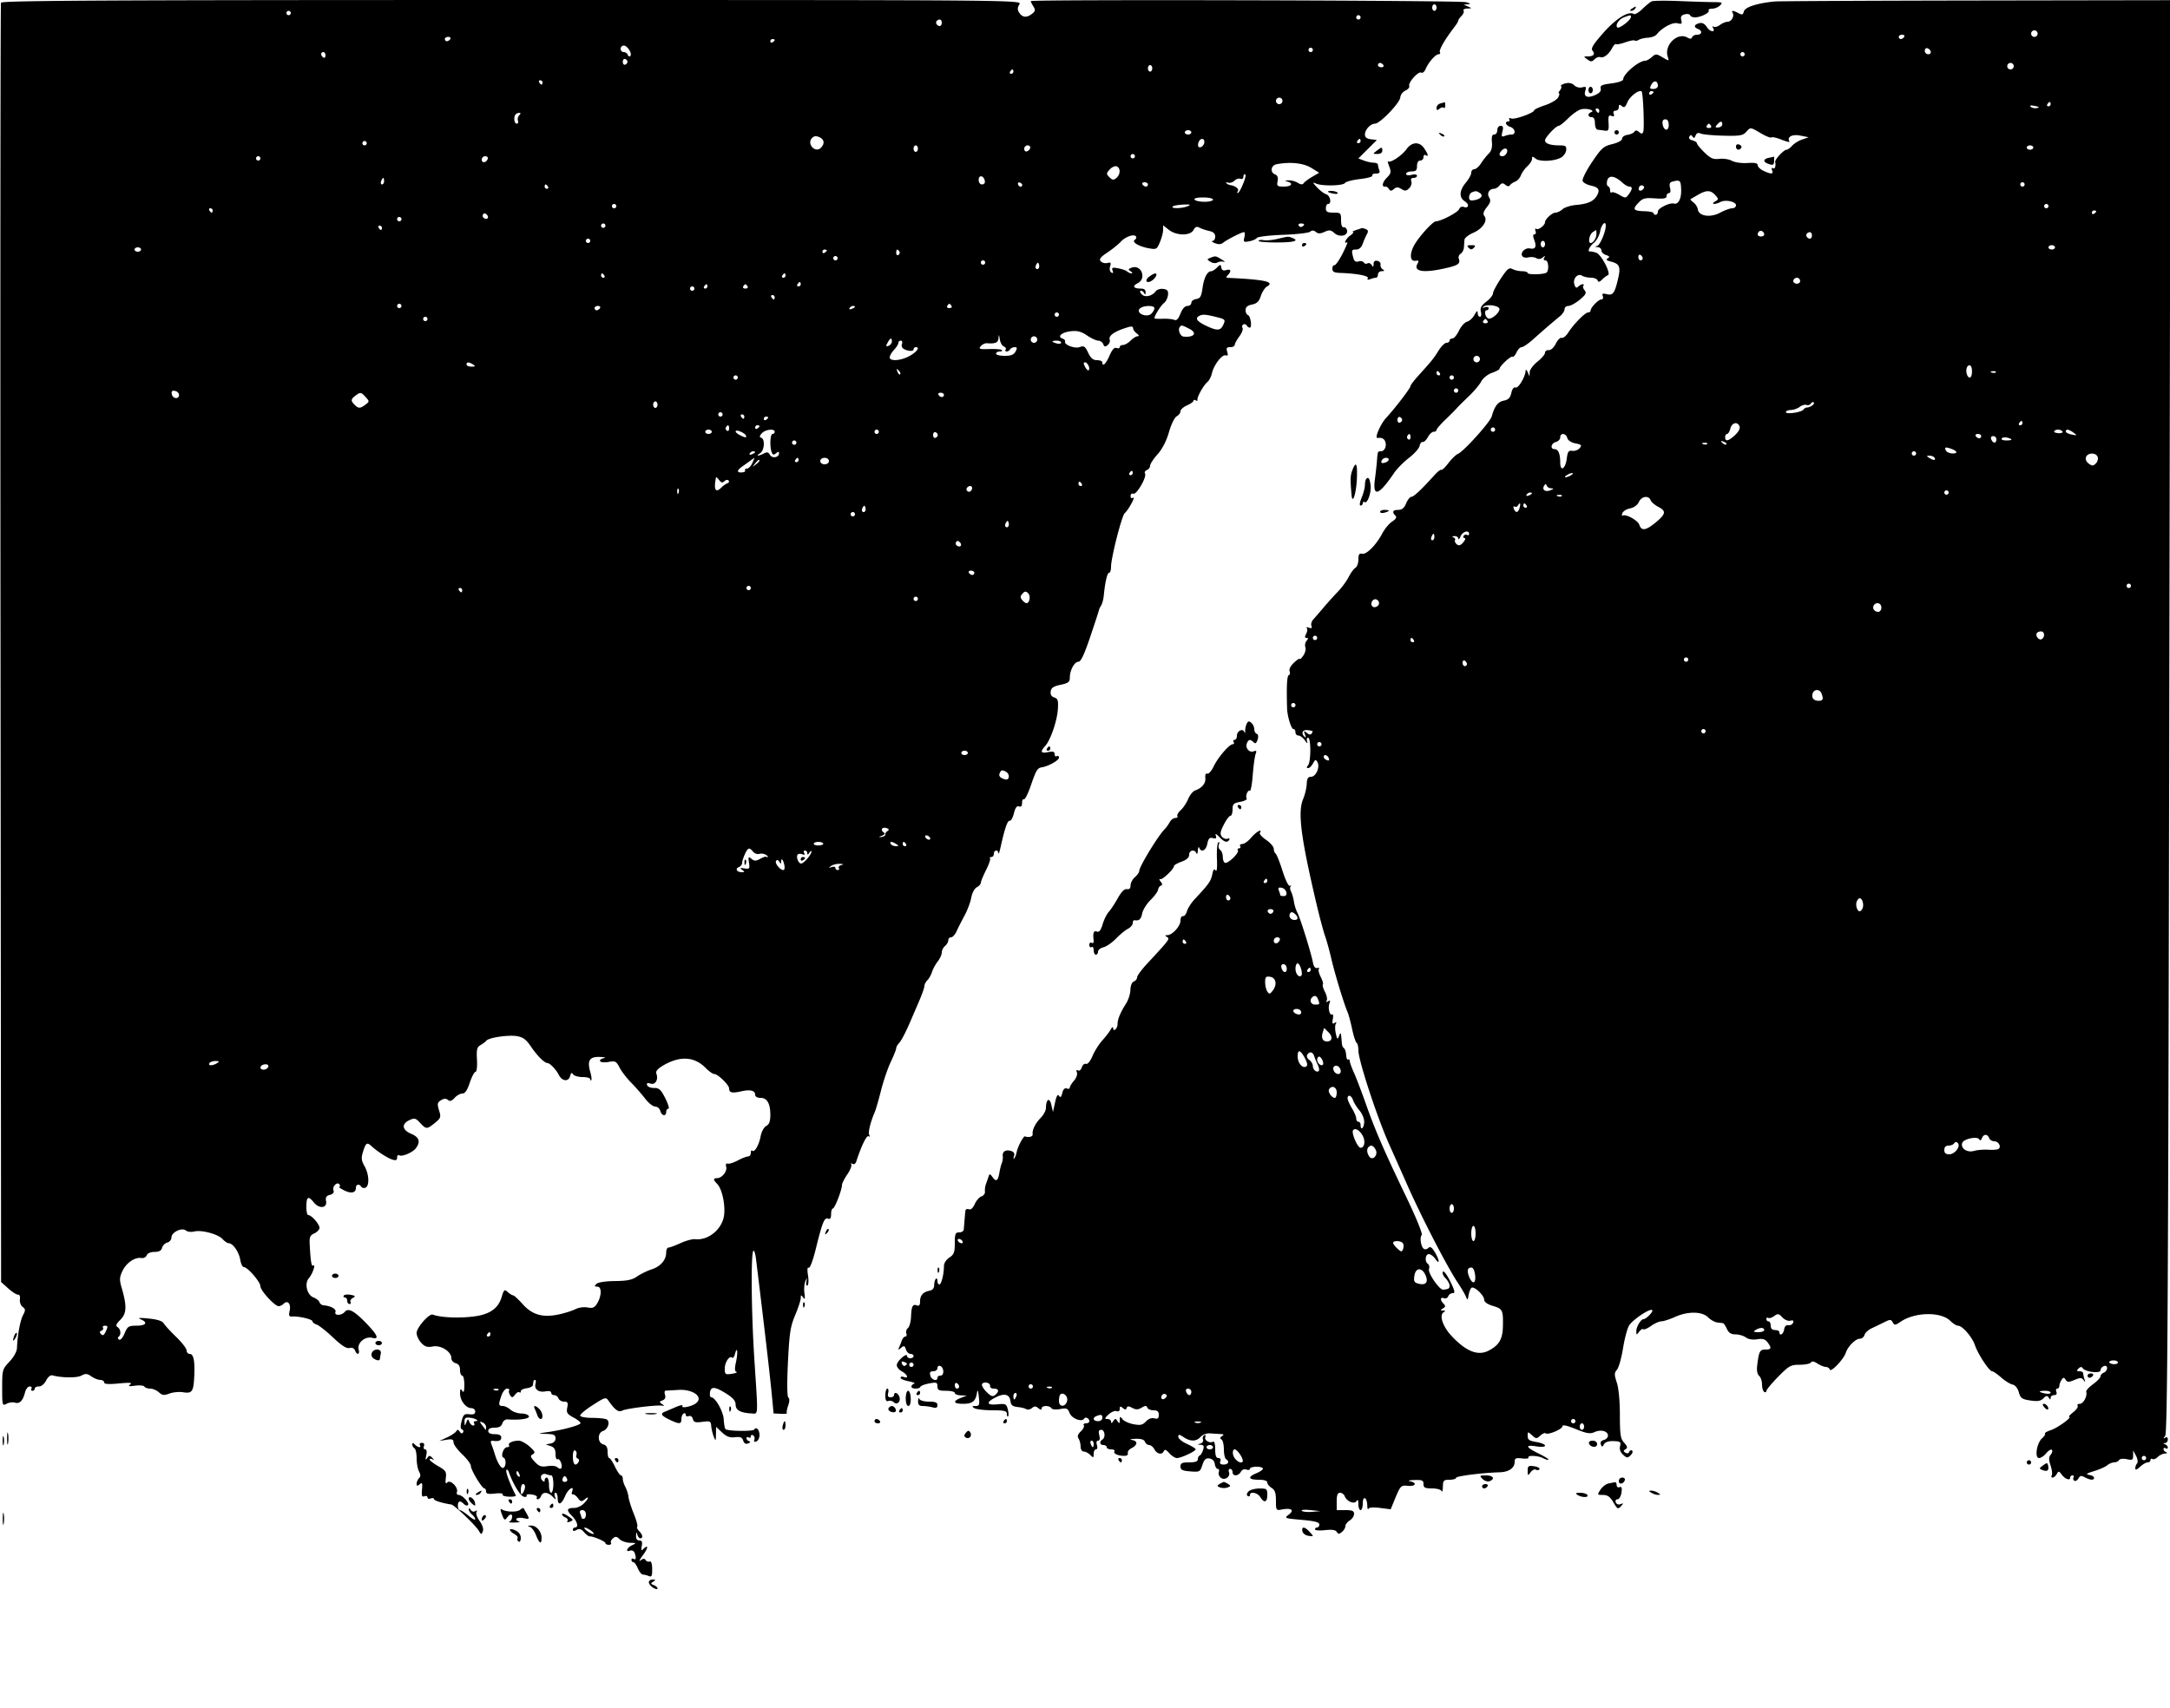 <svg xmlns="http://www.w3.org/2000/svg" width="1000" height="787"><path d="M.457 1.254c-.262.685-.36 133.63-.217 295.434L.5 590.875l3.381 3.019c1.86 1.66 3.885 2.926 4.5 2.812.636-.117.978.802.792 2.127-.181 1.29.377 2.856 1.246 3.5 1.372 1.018 1.396 1.506.185 3.823-1.321 2.528-2.533 9.123-2.777 15.106-.068 1.65-1.464 4.194-3.47 6.321C1.092 631.044 1 631.375 1 639.606c0 8.207.062 8.431 2.038 7.374 1.121-.6 2.857-.831 3.859-.513 2.132.677 3.669-.891 4.631-4.723.379-1.509 1.342-2.744 2.139-2.744.798 0 1.173.45.833 1-.34.55-.141 1 .441 1S16 640.55 16 640s.875-1 1.945-1c1.124 0 2.525-1.162 3.317-2.75.768-1.54 2.002-2.583 2.805-2.371 4.472 1.183 11.32 1.252 13.408.134 1.953-1.045 2.729-.984 4.657.367 1.272.891 3.113 1.62 4.091 1.62.977 0 1.777.512 1.777 1.138 0 .803 1.988.946 6.75.485 5.017-.486 6.365-.372 5.25.444-1.153.845-.638.979 2.232.582 2.052-.285 3.991-.097 4.309.417.317.514 1.528.934 2.689.934 1.162 0 2.958.765 3.991 1.7 1.56 1.412 2.387 1.509 4.874.57 1.646-.621 4.492-.887 6.322-.59 4.133.671 4.783-.29 5.114-7.557.319-7.002-.341-10.123-2.139-10.123-.766 0-1.392-.716-1.392-1.59 0-.875-2.169-3.688-4.82-6.25-2.651-2.563-5.238-5.381-5.75-6.262-.614-1.057-2.969-1.807-6.93-2.206-4.11-.414-5.291-.313-3.75.319 3.551 1.459 2.629 2.989-1.801 2.989-3.693 0-4.182.313-5.53 3.54-.856 2.048-1.933 3.26-2.556 2.875-.592-.366-.691-.946-.22-1.29 1.289-.94 1.03-3.515-.449-4.456-.999-.636-.686-1.45 1.334-3.469 2.879-2.88 2.991-6.274.491-14.847-1.024-3.508-.957-4.681.431-7.606 1.773-3.737 5.735-6.436 8.708-5.933 1.021.173 2.126-.39 2.456-1.25.359-.936 1.8-1.564 3.587-1.564 2.097 0 3.135-.568 3.485-1.908.274-1.049 1.357-2.132 2.406-2.406 1.05-.274 1.912-1.328 1.916-2.342.01-2.42 4.808-4.742 6.645-3.217.727.603 2.448.814 3.825.468 3.4-.854 11.01 1.182 13.115 3.508.945 1.043 2.222 1.897 2.84 1.897 1.9 0 4.698 4.032 5.278 7.605.303 1.867 1.057 3.395 1.677 3.395 1.712 0 7.612 6.83 7.612 8.813 0 1.978 6.603 9.187 8.414 9.187.652 0 1.687-.501 2.299-1.113 1.83-1.83 3.465.024 2.779 3.151-.514 2.338-.3 2.826 1.191 2.729 3.088-.203 9.317 1.275 9.317 2.211 0 .488.856 1.159 1.903 1.491 1.046.332 4.45 3.013 7.564 5.957 3.978 3.762 6.232 5.204 7.585 4.85 1.193-.312 2.159.11 2.543 1.111.901 2.348 2.313 1.978 1.681-.441-.778-2.973 2.944-6.18 6.218-5.358 3.437.862 2.557-1.26-2.825-6.821-5.431-5.611-8.173-7.069-9.74-5.181-1.533 1.847-5.047 1.884-4.341.045.499-1.3-2.171-2.769-5.506-3.029-.78-.061-1.615-.7-1.855-1.421-.24-.721-1.473-1.704-2.739-2.186-2.979-1.132-4.299-6.419-2.2-8.812 1.689-1.927 3.362-6.701 2.069-5.908-.837.514-1.2-1.648-1.64-9.775-.178-3.287.179-4.174 2.003-4.974 1.221-.536 2.348-1.639 2.504-2.451.292-1.517-3.614-6.075-5.207-6.075-.49 0-.867-1.8-.836-4 .062-4.554.89-4.968 3.496-1.749 2.446 3.021 6.204 2.576 5.585-.661-.333-1.744.102-2.452 1.778-2.89 1.445-.378 2.021-1.1 1.649-2.067-.699-1.823 1.814-4.246 2.781-2.682.356.577.284 1.052-.161 1.055-.445.004.511.695 2.125 1.536 3.282 1.712 5.566 1.297 5.566-1.011 0-1.7 1.554-2.062 2.473-.575.325.526 1.184.729 1.908.451 1.944-.746 1.757-6.101-.344-9.84-1.552-2.765-1.658-3.824-.69-6.916 1.239-3.96 1.8-4.309 3.859-2.401 2.586 2.398 7.349 5.474 9.563 6.177 1.684.534 2.231.309 2.231-.919 0-.894.412-1.371.916-1.06 1.319.815 6.195-1.23 7.721-3.237 2.256-2.97 1.572-5.097-2.137-6.647-4.224-1.764-4.594-4.549-.837-6.293 2.364-1.098 2.892-.965 4.944 1.25 2.801 3.022 3.14 3.023 6.83.006 2.713-2.217 2.857-2.661 1.891-5.811-.908-2.956-.789-3.572.891-4.621 1.369-.855 2.31-.901 3.208-.156.926.769 1.758.514 3.076-.943.994-1.098 2.601-1.996 3.572-1.996 1.229 0 2.268-1.516 3.425-5 .913-2.75 2.1-5 2.637-5 .555 0 .844-2.421.669-5.615-.259-4.756 0-5.788 1.694-6.75 1.1-.624 2.281-1.52 2.624-1.991 1.019-1.396 10.088-2.754 14.041-2.102 2.858.472 4.289 1.524 6.5 4.779 2.92 4.299 6.213 7.587 7.656 7.646 1.161.047 3.977 2.998 5.198 5.446 1.464 2.938 4.487 3.281 5.191.589.41-1.568.788-1.814 1.361-.887.437.707 2.4 1.285 4.362 1.285 1.962 0 3.567.435 3.567.967 0 .531.217.749.483.483.265-.265.078-1.896-.418-3.623-1.554-5.419-.445-7.247 4.302-7.091 2.321.077 3.14.327 1.868.572-1.245.239-1.998.867-1.672 1.394.326.528 2.099.677 3.939.332 3.028-.568 3.505-.321 5.016 2.6.918 1.776 3.315 4.897 5.326 6.936 2.011 2.039 4.913 5.355 6.449 7.369 1.536 2.013 3.621 3.661 4.633 3.661s2.076.9 2.364 2c.608 2.324 2.71 2.712 2.71.5 0-.825.458-1.5 1.017-1.5.559 0-.08-2.164-1.42-4.809-2.04-4.025-2.884-4.799-5.181-4.75-1.51.033-2.949-.551-3.199-1.296-.324-.967.129-1.17 1.584-.708 2.236.709 3.726-1.899 2.665-4.664-.386-1.006.612-2.211 2.993-3.616 7.852-4.633 14.5-4.27 19.757 1.079 1.494 1.52 3.27 2.764 3.946 2.764 1.637 0 6.838 5.041 6.838 6.628 0 1.977 1.32 2.315 5.427 1.389 4.338-.979 6.573-.438 6.573 1.59 0 .814 1.025 1.393 2.465 1.393 3.051 0 4.535 2.584 4.535 7.899 0 2.924-.517 4.307-1.884 5.039-1.056.565-2.19 2.644-2.582 4.734-.773 4.118-2.847 7.682-3.874 6.655-.363-.363-.66.09-.66 1.006 0 .917-.569 1.667-1.265 1.667-.695 0-2.833.832-4.75 1.849-1.917 1.018-4.012 1.667-4.656 1.443-.727-.252-.982.319-.673 1.502.549 2.097-1.976 5.206-4.227 5.206-1.823 0-1.809.762.045 2.616 2.194 2.195 3.799 9.272 3.235 14.271-.733 6.502-7.21 11.942-13.38 11.238-1.193-.136-4.206.68-6.695 1.814-2.488 1.133-4.999 2.061-5.579 2.061-.58 0-1.055 1.025-1.055 2.277 0 3.452-2.587 6.434-6.753 7.785-2.061.669-5.052 2.132-6.647 3.252-2.242 1.574-4.559 2.053-10.201 2.112-4.409.046-7.795.57-8.55 1.325-.999.999-.911 1.249.44 1.249 2.098 0 2.008 4.4-.161 7.84-1.178 1.867-2.062 2.223-4.373 1.761-1.633-.327-4.065.017-5.576.788-1.473.752-4.945 1.847-7.714 2.433-7.376 1.56-12.181.183-16.601-4.758-2-2.235-3.989-4.064-4.421-4.064-.432 0-1.536-.679-2.453-1.509-1.521-1.377-1.772-1.161-2.854 2.45-1.422 4.746-4.991 7.488-11.136 8.554-6.786 1.177-16.646.889-20.533-.599-1.651-.633-7.467 5.949-7.467 8.45 0 1.252.955 3.302 2.121 4.554 1.678 1.801 2.796 2.151 5.345 1.672 3.72-.698 8.534 2.339 8.534 5.384 0 .996.9 2.046 2 2.334 1.351.353 2 1.364 2 3.116 0 1.427.45 2.594 1 2.594s.993 1.913.985 4.25c-.012 3.112-.275 3.849-.985 2.75-.756-1.17-.973-.897-.985 1.239-.018 3.236 2.697 6.761 5.207 6.761.978 0 1.778.707 1.778 1.572 0 1.118-.774 1.478-2.682 1.25-2.322-.279-2.804.144-3.586 3.149-.617 2.369-.557 3.587.188 3.836.601.2.808.823.461 1.385-.399.645-.953.522-1.506-.335-.669-1.037-1.059-1.073-1.657-.15-.431.663-2.343 1.925-4.25 2.803l-3.468 1.596 3.25-.528c2.614-.425 3.25-.191 3.252 1.197.001.949 1.801 3.418 4 5.487s3.998 4.497 3.998 5.395c0 1.87 5.118 10.339 6.25 10.341.412.001.75.638.75 1.416 0 1.065 1.01 1.298 4.094.944 2.281-.262 3.848-.074 3.54.425-.305.493 1.022.955 2.947 1.028 1.926.072 3.332-.193 3.126-.59-2.526-4.851-4.72-10.652-4.374-11.568.239-.634.758-.253 1.154.847 2.027 5.632 5.332 11.034 6.939 11.344.996.191 1.556-.064 1.245-.567-.313-.507.743-.723 2.372-.484 1.615.237 2.69.831 2.388 1.319-.302.488-.121.888.403.888s1.211-.675 1.528-1.5c.77-2.007 3.095-1.896 5.261.25 1.681 1.667 1.734 1.667 1.102 0-.364-.962-.226-1.75.306-1.75.533 0 .969 1.125.969 2.5 0 3.585 1.73 3.081 3.436-1 1.375-3.292 4.435-5.211 3.207-2.012-.314.818-.169 1.381.322 1.25.492-.131 1.552.645 2.356 1.724 1.244 1.669 1.703 1.763 3.071.628 2.287-1.898 1.995-.477-.392 1.91-1.1 1.1-3.05 2-4.333 2-3.513 0-3.803.955-1.106 3.652 2.481 2.481 3.253 5.348 1.439 5.348-.55 0-1 .472-1 1.05 0 .697.575.728 1.712.091 1.273-.712 2.151-.452 3.424 1.016.942 1.086 2.084 1.956 2.538 1.934 1.647-.079 7.326 2.331 7.326 3.11 0 .439.702.799 1.559.799s1.312-.399 1.011-.887c-.301-.487.11-1.432.913-2.099 1.163-.965 1.788-.886 3.061.387.879.879 3.029 1.629 4.777 1.667 3.014.064 3.062.124.929 1.152-2.431 1.173-3.17 3.347-.833 2.45.78-.299 1.68.14 2 .975.882 2.299.7 3.545-.417 2.855-.55-.34-1-.141-1 .441s.395 1.059.879 1.059c.483 0 1.406 1.275 2.052 2.833.645 1.559 1.713 2.855 2.371 2.881.659.026 1.895.34 2.748.697 1.25.524 1.54-.105 1.5-3.25-.032-2.508-.46-3.743-1.199-3.462-.632.241-1.459-.065-1.839-.679-.496-.804-1.155-.753-2.349.181-.913.715-.4-.388 1.14-2.451 2.562-3.433 2.577-5.23.021-2.674-.768.768-.935.338-.583-1.5.365-1.909.073-2.576-1.124-2.576-1.045 0-1.576-.797-1.501-2.25.087-1.693.229-1.817.573-.5.252.962.875 1.75 1.384 1.75 1.384 0 1.12-1.664-.525-3.31-.799-.798-1.19-1.714-.87-2.035.321-.321-.398-3.002-1.598-5.959-1.2-2.957-2.302-6.46-2.449-7.786-.147-1.325-.799-3.393-1.449-4.594-.65-1.202-1.182-2.889-1.182-3.75 0-.861-.378-1.566-.839-1.566-.462 0-1.699-1.795-2.75-3.989-1.051-2.193-2.248-3.993-2.661-4-.413-.006-.75-1.309-.75-2.894 0-2.043-.583-3.036-2-3.407-2.667-.697-2.748-5.338-.108-6.176 2.243-.711 3.412-4.213 1.764-5.281-.636-.413-3.593-.751-6.572-.751-2.978-.001-5.555-.452-5.727-1.002-.172-.55 2.413-2.738 5.743-4.862 5.996-3.825 6.069-3.842 7.5-1.799 2.864 4.089 4.471 5.193 6.219 4.273 1.763-.927 15.598-2.642 18.181-2.254 1.313.197 1.316.102.028-.763-1.263-.847-1.223-1.083.28-1.66 1.164-.446 1.551-1.303 1.154-2.553-.328-1.035-.229-1.9.221-1.922.449-.022 3.1-.18 5.89-.353 6.832-.421 11.784 3.292 8.177 6.133-1.946 1.532-7.049 2.553-6.243 1.249.371-.601-1.054-.353-3.166.55a674.601 674.601 0 01-5.091 2.159c-2.064.852-1.44 1.841 2.284 3.617 4.54 2.165 5.466 2.122 5.466-.256 0-1.068.45-2.219 1-2.559.55-.34 1-.093 1 .548s.631.924 1.401.628c.822-.315 1.602.228 1.886 1.313.398 1.524 1.172 1.759 4.372 1.33 3.564-.478 3.905-.317 4.091 1.928.111 1.348.635 3.531 1.163 4.852.898 2.247.964 2.18 1.024-1.036l.063-3.437 2.75 2.58c2.056 1.929 3.555 2.485 5.937 2.202 2.47-.292 3.326.058 3.802 1.556.41 1.294 1.159 1.725 2.262 1.301 1.049-.402 1.212-.777.448-1.032-.659-.22-1.199-.839-1.199-1.375 0-.537.45-.698 1-.358.55.34 1 .115 1-.5s.481-.821 1.068-.458c.588.363.836 1.267.551 2.008-.333.868 0 1.15.932.792.797-.306 1.449-1.606 1.449-2.89 0-2.477-1.491-4.084-2.411-2.597-.587.95-12.295.773-13.268-.201-.32-.32-.68-2.324-.8-4.454-.21-3.71-3.886-10.2-5.779-10.2-.484 0-.737-1.013-.561-2.25.409-2.878 2.316-2.724 7.607.616 3.017 1.905 4.212 3.332 4.212 5.03 0 2.526 2.269 3.789 7.25 4.036 3.283.162 3.158 2.427 1.381-24.932-1.403-21.608-1.651-48.813-.456-50.008.371-.372.914 1.278 1.206 3.666 4.232 34.616 6.333 52.713 7.353 63.314l.766 7.971 3.302.164c1.817.09 3.091-.048 2.832-.306-.259-.259.003-1.831.583-3.493.665-1.909.7-3.26.096-3.665-.597-.401-.672-6.537-.199-16.272.654-13.477 1.111-16.467 3.322-21.719 1.41-3.351 2.571-6.893 2.579-7.872.013-1.532.164-1.571 1.083-.28.814 1.144.959.67.61-2-.252-1.925-.055-4.4.438-5.5.824-1.841.861-1.82.468.251-.235 1.239-.018 1.999.481 1.69.5-.309.615-2.403.255-4.654-.411-2.573-.291-3.869.323-3.489.558.345 1.95-3.339 3.247-8.597 3.067-12.434 3.975-14.679 5.673-14.027.988.379 1.407-.238 1.407-2.067 0-1.434.361-2.607.802-2.607.857 0 4.211-8.622 4.203-10.803-.003-.717 1.1-2.929 2.451-4.917 1.35-1.988 2.181-4.058 1.845-4.602-.342-.554-.101-.672.552-.269.677.419 1.406-.038 1.749-1.096 2.328-7.179 4.77-12.201 5.665-11.648.607.375.743.16.325-.516-.664-1.074.487-5.877 2.55-10.649.476-1.1 1.762-5.553 2.858-9.896 1.096-4.343 3.119-10.277 4.496-13.188 1.377-2.911 2.504-5.738 2.504-6.283 0-.544.564-1.585 1.252-2.312 1.17-1.234 3.077-4.912 5.609-10.821.589-1.375 2.212-5.143 3.605-8.374 1.394-3.231 2.534-6.462 2.534-7.179 0-.717.616-1.92 1.368-2.672.753-.753 1.714-2.472 2.138-3.822.423-1.349 1.607-3.526 2.632-4.838 1.024-1.312 1.862-3.169 1.862-4.127 0-.959.675-2.303 1.5-2.988s1.5-1.865 1.5-2.622c0-.758.576-1.378 1.281-1.378.704 0 1.838-1.238 2.52-2.75.682-1.512 2.336-4.775 3.675-7.25 1.339-2.475 2.74-6.204 3.113-8.286.386-2.153 1.483-4.218 2.545-4.786 1.026-.549 1.866-1.48 1.866-2.068 0-.588 1.088-3.235 2.417-5.881 1.329-2.647 2.154-5.075 1.833-5.396-.321-.32-.058-.583.583-.583.642 0 1.167-.675 1.167-1.5 0-1.803 1.957-2.036 2.1-.25.056.688.501-.55.989-2.75 1.953-8.79 3.198-12.411 4.198-12.21.577.115 1.462-1.449 1.966-3.476.636-2.562 1.348-3.521 2.331-3.143.953.365 1.416-.166 1.416-1.623 0-1.191.374-1.935.831-1.652.457.282 1.872-2.504 3.145-6.191 2.524-7.315 3.077-8.235 5.143-8.562 3.044-.481 7.881-3.209 7.881-4.446 0-.723-.45-1.037-1-.697-.55.34-1-.072-1-.916 0-1.171-.71-1.392-3-.934-3.387.677-3.77-.142-1.329-2.839 2.446-2.703 5.498-11.604 5.837-17.025.247-3.95-.023-4.815-1.665-5.336-1.305-.414-1.857-1.345-1.651-2.785.235-1.652 1.311-2.373 4.558-3.056 3.516-.739 4.25-1.292 4.25-3.204 0-3.447 2.102-7.405 3.932-7.405 1.165 0 2.705-3.25 5.568-11.75 2.176-6.462 3.974-11.975 3.994-12.25.02-.275.447-1.148.948-1.94.501-.792 1.044-2.817 1.208-4.5.615-6.339 1.599-10.56 2.459-10.56.49 0 .891-1.238.892-2.75.002-4.166 4.96-23.61 6.312-24.753 1.689-1.427 5.209-7.938 3.831-7.086-.668.413-1.144.071-1.144-.821 0-.84.568-1.309 1.262-1.043 1.502.577 6.34-7.763 5.393-9.296-.354-.573.029-1.299.851-1.615.822-.315 1.494-1.213 1.494-1.994 0-.782 1.549-3.158 3.443-5.282 2.204-2.471 4.093-6.142 5.25-10.204 1.02-3.58 2.569-6.754 3.557-7.285.962-.518 1.75-1.563 1.75-2.322 0-.76 1.35-1.979 3-2.709 1.65-.731 3-1.695 3-2.143 0-.448.461-.53 1.025-.182.563.349.921.263.794-.191-.325-1.164 2.756-6.726 4.551-8.216.826-.685 1.779-2.51 2.118-4.054.838-3.815 4.702-8.838 6.367-8.275.981.331 1.169-.128.683-1.661-.537-1.691-.256-2.118 1.395-2.118 1.137 0 2.067-.468 2.067-1.04 0-.573.953-2.33 2.118-3.905 1.165-1.576 1.832-3.327 1.483-3.891-.348-.564-.207-1.289.314-1.611.521-.322 1.229-.128 1.575.431.345.559.99 1.016 1.432 1.016 1.184 0 .386-5.397-.859-5.812-.585-.195-1.063-1.228-1.063-2.296 0-1.352.9-2.122 2.961-2.534 2.247-.45 3.23-1.406 4.075-3.968.613-1.856 1.868-3.8 2.789-4.32 3.866-2.182-.929-3.239-18.275-4.027-.523-.024-.41-.583.25-1.243 1.811-1.811 1.441-3.011-.719-2.326-1.33.423-2.02.082-2.25-1.111-.31-1.61-.438-1.613-2.01-.042-.923.924-2.105 1.679-2.627 1.679-1.82 0-3.348 2.919-4.028 7.692-.564 3.965-1.077 4.864-2.925 5.128-1.233.175-2.241.963-2.241 1.75 0 .786-.816 1.43-1.813 1.43-1.148 0-2.323 1.297-3.199 3.531-1.007 2.566-1.809 3.351-2.937 2.873-.853-.361-3.238-.582-5.301-.49-2.062.092-3.75-.025-3.75-.259 0-1.182 2.969-5.915 4.366-6.961.878-.657 1.717-2.318 1.865-3.691.213-1.98-.236-2.569-2.175-2.845-1.344-.191-2.921.304-3.504 1.102-1.7 2.324-5.106 2.983-6.533 1.263-.755-.91-.845-1.523-.225-1.523.572 0 1.266.563 1.544 1.25.301.747.536.545.583-.5.054-1.189-.669-1.75-2.254-1.75-3.342 0-4.018-1.14-1.439-2.426 4.354-2.171 1.71-8.916-2.814-7.179-1.573.603-1.632.856-.386 1.643.81.512 1 .938.422.947-.577.008-1.477-.375-2-.853-.522-.477-2.393-1.137-4.156-1.466-2.683-.501-3.103-.333-2.58 1.032.428 1.114.243 1.393-.585.882-.704-.435-.937-1.611-.556-2.811.531-1.672.297-1.968-1.239-1.567-1.041.273-2.418-.067-3.06-.754-.91-.973-.24-1.872 3.029-4.062 2.308-1.547 5.097-3.791 6.197-4.987 2.171-2.36 6.185-3.718 7.015-2.374.285.46.027 1.14-.572 1.51-1.58.976 1.8 3.043 6.337 3.874 3.618.663 3.842.543 5.25-2.826.808-1.935 1.47-4.466 1.47-5.623v-2.105l2.635 2.072c3.537 2.783 9.89 2.829 11.36.083.801-1.497 1.491-1.76 2.785-1.06.946.511 2.957 1.19 4.47 1.509 1.88.396 2.75 1.206 2.75 2.56 0 1.09-.562 2.01-1.25 2.044-.687.035-.179.492 1.129 1.016 1.597.639 2.815.59 3.704-.148 1.698-1.409 8.589-4.931 9.647-4.931.445 0 .54 1.069.212 2.376-.542 2.159-.338 2.328 2.231 1.851 1.555-.289 3.128-.987 3.495-1.553.368-.565 5.766-1.21 11.997-1.433 6.23-.223 11.892-.873 12.582-1.446.874-.725 1.673-.692 2.641.112 1.049.871 2.025.862 3.996-.036 2.184-.995 2.922-.904 4.54.56 2.355 2.132 6.379 1.257 5.823-1.266-.201-.916-.902-1.553-1.556-1.415-.742.156-1.191-1.07-1.191-3.25 0-3.333-.167-3.5-3.5-3.5-2.833 0-3.5-.381-3.5-2 0-1.1.45-2 1-2 1.784 0 1.056-3.847-.842-4.45-1.013-.321-2.925-1.763-4.25-3.203-2.101-2.284-2.153-2.504-.408-1.725 2.785 1.244 12.474 1.032 13.311-.291.379-.6 3.501-1.414 6.937-1.809 3.437-.395 5.998-1.124 5.691-1.62-.306-.496.418-.902 1.609-.902 1.564 0 1.997-.439 1.559-1.582-.334-.87-.607-1.995-.607-2.5 0-.505-.871-.918-1.935-.918s-3.098-.442-4.519-.983l-2.584-.982 4.269-4.259 4.269-4.258-2.75-.325c-1.899-.225-2.75-.902-2.75-2.188 0-2.245 2.566-5.005 4.654-5.005 2.236 0 11.437-9.553 11.626-12.073.09-1.195 1.154-2.623 2.363-3.174 1.209-.551 2.007-1.508 1.773-2.127-.595-1.572 4.241-6.956 5.532-6.158.581.359 1.489-.387 2.019-1.658 1.284-3.078 4.573-6.81 6.002-6.81.632 0 .89-.419.573-.931-.564-.913 2.288-5.902 6.45-11.282 1.154-1.492 2.062-2.97 2.017-3.285-.044-.316.615-1.269 1.464-2.118.85-.85 1.29-1.959.977-2.465-.312-.505.471-.951 1.741-.989 2.181-.067 2.198-.118.309-.93l-2-.859 2-.189c1.423-.134 1.134-.409-1-.952C672.207.162 475-.316 475 .514c0 .282.551 1.396 1.225 2.475 1.031 1.651.912 2.2-.75 3.469-2.418 1.845-4.405 1.606-5.861-.705-.814-1.293-.775-2.265.15-3.747 1.249-2 1.054-2.002-233.79-2C49.294.008.836.265.457 1.254M761.173.62c-.73.329-2.669 1.909-4.308 3.512-1.64 1.603-3.414 2.647-3.943 2.32-2.434-1.504-8.114 1.997-13.987 8.621-4.764 5.373-5.911 7.251-5.057 8.28 1.345 1.62.477 2.647-2.236 2.647-1.965 0-1.969.041-.14 1.378 1.607 1.175 2.096 1.166 3.32-.057.79-.79 1.959-1.235 2.599-.99 1.524.585 3.942-1.248 5.497-4.167.684-1.284 1.473-2.106 1.753-1.826.281.28 2.228-.097 4.329-.838 2.101-.741 4.055-1.112 4.343-.824.288.289 1.116.15 1.84-.307.725-.458 2.638-.904 4.252-.993 1.614-.088 3.419-.772 4.011-1.518 2.463-3.105 7.349-5.724 9.588-5.139 1.932.505 2.199.279 1.74-1.475-.399-1.527.019-2.219 1.592-2.632 1.174-.309 2.284-.122 2.467.414.184.535 1.175.974 2.203.974 2.673 0 6.998-2.135 6.374-3.146-.291-.47.431-.854 1.602-.854 1.172 0 2.806-.675 3.631-1.5 1.333-1.333 1.02-1.502-2.822-1.517C787.445.974 780.325.754 774 .494c-6.325-.259-12.097-.203-12.827.126M818 .679c-7.889.693-13.833 2.573-14.346 4.536-.418 1.597-.856 1.747-2.514.86-2.456-1.314-3.443-1.375-2.696-.165.92 1.487-.532 4.088-2.301 4.122-.904.017-2.497.678-3.54 1.468-1.044.79-2.351 1.156-2.905.813-.554-.342-.705-.134-.336.463 1.409 2.28-1.222 2.087-2.72-.2-1.096-1.672-2.196-2.244-3.609-1.874-2.397.627-2.642 1.85-.533 2.66 2.142.822 1.855 2.638-.417 2.638-1.054 0-2.09.522-2.303 1.16-.278.834-.911.866-2.257.113-4.498-2.518-10.681 3.503-9.009 8.772.694 2.186.688 2.187-2.368.382-2.882-1.702-3.177-1.709-4.934-.119-1.028.931-2.403 1.692-3.054 1.692-2.961 0-10.154 6.116-10.157 8.635 0 .624-2.427 1.438-5.392 1.808-4.394.549-5.31.987-4.955 2.365.296 1.146-.538 2.119-2.585 3.015-3.615 1.584-5.393.772-4.496-2.054.55-1.732.314-1.973-1.477-1.504-1.235.322-2.767-.079-3.643-.955-.994-.994-2.398-1.29-4.101-.862-1.423.357-2.314.924-1.979 1.259.335.335.108 1.213-.504 1.951-.613.738-.818 1.342-.456 1.342.361 0 .196.862-.368 1.916-.564 1.055-3.28 2.666-6.035 3.581-2.756.915-5.012 1.965-5.014 2.333-.006 1.186-8.963 4.397-10.558 3.785-.882-.339-1.28-.169-.931.396.336.544.134.989-.448.989-1.838 0-1.147 1.837.941 2.5 2.275.722 2.737 3.5.582 3.5-.78 0-2.198.299-3.15.664-1.461.561-1.627.248-1.063-2 .505-2.01.296-2.664-.85-2.664-.852 0-1.519.878-1.519 2 0 1.1-.63 2-1.4 2-.998 0-1.307 1.014-1.073 3.529.223 2.404-.24 4.077-1.455 5.25-.981.946-2.575 2.958-3.543 4.471-.967 1.513-2.382 2.75-3.144 2.75S678 78.723 678 79.606c0 .883-1.125 2.942-2.5 4.576-3.03 3.601-3.206 6.896-.461 8.61 2.234 1.396 1.781 3.46-.563 2.561-.816-.314-1.731.147-2.075 1.044-.575 1.498-8.4 5.603-10.682 5.603-1.523 0-8.622 7.993-10.37 11.677-1.885 3.972-1.42 6.935 1.022 6.51 1.453-.253 1.609.026.81 1.455-1.821 3.253 2.241 4.164 10.819 2.428 7.788-1.576 9.195-2.398 8.262-4.83-.304-.793.075-1.83.842-2.304.768-.475 1.452-1.779 1.521-2.9.069-1.12.181-2.712.25-3.539s1.895-2.27 4.059-3.207c4.31-1.867 6.814-5.684 5.09-7.761-.741-.893-.42-2.028 1.137-4.007 1.71-2.173 1.939-3.133 1.077-4.513-1.176-1.882.065-4.009 2.34-4.009.647 0 1.742-.681 2.432-1.512.99-1.193 1.561-1.259 2.699-.315.944.784 1.677.849 2.117.19.371-.555 1.468-1.302 2.439-1.66.971-.359 2.157-1.676 2.635-2.927.479-1.252 1.822-3.133 2.985-4.181 1.163-1.048 2.115-2.565 2.115-3.372 0-1.232.257-1.255 1.6-.14 1.858 1.542 8.458 1.303 11.688-.423 1.217-.65 2.319-2.19 2.45-3.421.205-1.927-.236-2.239-3.168-2.239-4.149 0-6.57-.848-6.57-2.302 0-1.34 5.03-6.698 6.287-6.698.502 0 2.492-1.579 4.421-3.508 1.93-1.93 4.584-3.778 5.898-4.108 2.628-.66 6.782.517 4.644 1.316-1.745.651-1.565 2.3.25 2.3.98 0 1.5.981 1.5 2.833 0 1.559.563 2.886 1.25 2.95.688.064 2.15.252 3.25.417 1.737.261 1.97-.206 1.768-3.55-.19-3.163.053-3.741 1.362-3.239 1.134.436 1.426.177 1.013-.9-.355-.925-.011-1.511.888-1.511.808 0 1.469-.73 1.469-1.622 0-1.262.305-1.37 1.372-.484 1.087.902 1.619.541 2.566-1.744 1.144-2.763 5.496-6.049 6.578-4.968.697.698 1.337 16.981.73 18.594-.377 1.003-.791 1.016-1.939.064-1.03-.855-1.658-.892-2.133-.127-.371.597-1.799 1.243-3.174 1.436-1.375.193-2.5.988-2.5 1.766 0 .851-1.797 1.849-4.498 2.5-4.053.978-4.981 1.801-9.364 8.318-2.676 3.978-4.619 7.873-4.319 8.656.3.782 1.921 1.724 3.602 2.094 3.755.824 4.489 1.883 3.102 4.473-1.476 2.759-4.204 4.036-9.593 4.491-2.525.214-5.377 1.1-6.339 1.971-.962.87-2.431 1.582-3.265 1.582-1.523 0-4.826 3.012-4.826 4.4 0 1.397-2.983 3.729-3.981 3.112-.575-.356-.745.04-.401.936.328.854.109 1.552-.486 1.552-.751 0-.781.792-.1 2.584 1.196 3.146.554 4.414-1.989 3.924-2.226-.428-4.535 1.887-3.52 3.529.382.619 1.662.882 2.844.586 1.182-.297 2.806-.134 3.608.361.922.571 2 .464 2.933-.291 1.157-.935 1.314-.923.725.057-.452.752-.216 1.25.591 1.25 1.333 0 1.736 4.373.516 5.593-.937.938-8.74 1.129-8.74.215 0-.444-1.155-.808-2.566-.808-1.411 0-3.396-.444-4.411-.988-1.564-.837-2.392-.163-5.434 4.42-1.974 2.974-3.589 6.051-3.589 6.838 0 .787-1.377 2.486-3.059 3.776-2.35 1.8-2.926 2.879-2.481 4.649.32 1.277.124 2.305-.441 2.305-.56 0-1.037-.787-1.059-1.75-.029-1.283-.42-1.05-1.466.875-.785 1.443-2.327 2.86-3.428 3.147-1.1.288-2.774 2.145-3.719 4.126-.944 1.981-2.309 3.602-3.032 3.602-.723 0-1.315.45-1.315 1s-.638 1-1.418 1c-.781 0-2.425 1.627-3.654 3.616-2.229 3.606-2.925 4.469-9.467 11.72-1.904 2.11-3.461 4.188-3.461 4.619 0 .923-7.12 10.218-11.192 14.61-2.645 2.853-5.493 9.499-3.981 9.291 1.85-.255 3.014.286 3.535 1.644.789 2.057-.28 4.5-1.969 4.5-1.504 0-1.504-.002-1.857 4.599-.131 1.704-.541 5.383-.912 8.175-1.141 8.603 1.723 7.702 8.815-2.774 1.303-1.925 4.408-5.075 6.9-7 2.493-1.925 4.684-4.4 4.87-5.5.186-1.1.826-1.909 1.421-1.798.596.111 1.674-.901 2.396-2.25.721-1.349 1.911-2.452 2.643-2.452.732 0 1.331-.371 1.331-.824 0-.454 1.834-2.591 4.076-4.75 2.242-2.159 4.604-4.533 5.25-5.275.646-.743 3.132-3.216 5.526-5.497 2.393-2.281 4.976-5.355 5.74-6.832.782-1.512 2.922-3.24 4.898-3.955 1.931-.698 3.51-1.52 3.51-1.828 0-1.179 5.16-6.058 5.914-5.592.437.27 1.3-.621 1.918-1.978.619-1.358 1.697-2.471 2.397-2.474.699-.002 3.071-1.614 5.271-3.582 4.6-4.115 9.28-8.148 12.36-10.653 1.177-.957 2.14-2.42 2.14-3.25 0-.831.804-1.51 1.788-1.51.983 0 3.336-1.293 5.228-2.872 2.829-2.362 3.224-3.134 2.221-4.342-.671-.809-.924-1.766-.562-2.128.362-.362.223-.658-.308-.658-.532 0-1.462.495-2.068 1.101-.801.801-1.282.527-1.768-1.003-.839-2.642 1.521-5.311 3.557-4.023.777.492 2.612.901 4.079.91 1.466.008 2.852.573 3.08 1.256.302.905.861.794 2.065-.411.909-.908 2.108-1.804 2.665-1.991 1.644-.551-3.059-9.612-5.384-10.372-1.151-.376-2.43-.635-2.843-.575-1.42.205-.246-2.346 1.885-4.1 1.175-.966 2.433-3.34 2.796-5.274.589-3.142 2.569-5.07 2.569-2.502 0 2.765-2.65 8.977-3.985 9.34-1.161.316-1.106.439.235.528.962.064 1.75.761 1.75 1.549 0 .788.959 1.737 2.132 2.109 1.61.511 1.806.878.802 1.499-.96.593-.591 1.007 1.327 1.488 4.127 1.036 4.703 2.386 3.403 7.971-1.552 6.668-2.383 7.787-5.246 7.069-1.834-.461-2.235-.254-1.784.919.325.848.036 1.512-.66 1.512-1.338 0-4.974 3.766-4.974 5.153 0 .466-.517.847-1.149.847-1.362 0-6.616 5.335-9.172 9.312-.993 1.547-2.34 2.626-2.993 2.398-.652-.228-1.878.981-2.724 2.688-.898 1.81-2.252 3.044-3.25 2.963-.942-.076-1.712.467-1.712 1.207 0 .741-1.575 2.603-3.5 4.139s-3.532 3.693-3.57 4.793l-.071 2-.859-2c-.473-1.1-.891-1.393-.93-.651-.148 2.838-3.382 8.245-4.642 7.762-.811-.312-1.539.617-1.95 2.489-.491 2.236-1.358 3.126-3.453 3.545-2.747.549-4.227 2.477-5.583 7.273-.757 2.677-12.945 16.189-15.57 17.261-.914.373-2.897 2.298-4.406 4.277-1.51 1.979-2.976 3.367-3.259 3.084-.283-.283-1.822.942-3.419 2.723-5.729 6.384-9.307 9.727-10.417 9.732-.62.003-1.688 1.355-2.371 3.005-.888 2.144-1.921 3-3.621 3-2.547 0-3.025.954-1.328 2.651.735.735.288 1.552-1.487 2.715-1.396.915-3.424 3.344-4.507 5.399-2.842 5.392-7.259 9.877-9.307 9.452-1.361-.283-1.75.309-1.75 2.66 0 1.663-.614 3.383-1.365 3.823-.75.44-2.153 2.343-3.117 4.228-.965 1.886-3.163 4.888-4.886 6.671-1.723 1.783-4.707 5.096-6.632 7.362-1.925 2.267-4.106 4.789-4.847 5.606-.741.816-1.101 2.125-.801 2.908.385 1.002.044 1.243-1.153.815-.934-.335-1.377-.253-.984.182s.265 1.632-.285 2.659c-.709 1.325-.663 1.869.157 1.869.868 0 .873.343.018 1.373-.627.756-.867 2.085-.533 2.954.333.869-.109 2.601-.983 3.849-.874 1.248-1.589 1.926-1.589 1.506 0-.42-1.189.339-2.642 1.687-1.579 1.464-2.406 3.063-2.056 3.976.322.839.145 1.673-.393 1.852-.825.275-1.069 5.147-.768 15.303.106 3.579 1.912 9.5 2.898 9.5.528 0 .961.675.961 1.5s.62 1.5 1.378 1.5c.758 0 2.099 1.013 2.979 2.25 1.045 1.468 1.398 1.642 1.015.5-.322-.963-.12-1.75.45-1.75 1.366 0 1.353 11.085-.016 12.734-.738.889-.728 1.266.036 1.266.598 0 1.608-.972 2.244-2.16 1.001-1.871 1.274-1.948 2.04-.579 1.272 2.273-.675 6.739-2.939 6.739-1.414 0-1.893.792-1.986 3.286-.068 1.807-.82 4.951-1.671 6.987-2.537 6.074-1.086 17.494 6.121 48.164 1.413 6.016 3.205 12.737 3.981 14.937.776 2.199 2.086 6.952 2.912 10.562 1.505 6.577 5.836 20.811 7.474 24.564.48 1.1 1.424 4.608 2.097 7.796.673 3.187 1.597 6.026 2.054 6.309.457.282.831 1.878.831 3.545 0 4.561 8.631 30.869 14.223 43.35 2.71 6.05 6.319 14.15 8.019 18 6.845 15.498 18.631 38.323 23.753 46 1.467 2.2 3.048 4.9 3.513 6 .788 1.868.871 1.836 1.253-.5.224-1.375.798-2.906 1.275-3.402 1.096-1.139 5.923 3.32 5.947 5.494.01.977 1.522 2.042 3.914 2.759 4.579 1.372 4.837 1.881 4.704 9.294-.108 6.038-1.74 8.845-6.599 11.35-4.944 2.55-10.416.36-17.156-6.866-3.959-4.245-5.704-9.467-3.608-10.797.957-.608.899-.809-.238-.832-1.327-.027-1.328-.139-.008-.974 1.188-.751 1.238-1.196.25-2.184-1.678-1.678-1.573-3.183.175-2.512a1.534 1.534 0 001.969-.893c.303-.79 1.235-1.437 2.072-1.437 1.218 0 .986-1.089-1.17-5.484-1.511-3.083-2.988-5.002-3.371-4.382-.374.606.166 1.949 1.201 2.984 1.035 1.035 1.882 2.557 1.882 3.382 0 1.385-.36 1.62-2.911 1.9-1.711.188-7.144-7.652-6.565-9.475.306-.966.089-2.046-.483-2.4-1.567-.968-1.25-4.525.402-4.525.794 0 2.144 1 3 2.223 2.175 3.105 1.954.478-.267-3.175-1.315-2.162-2.128-2.696-2.913-1.911-.599.599-1.524.82-2.056.491-1.363-.842-2.087-5.348-1.03-6.405.507-.507-2.567-8.055-7.252-17.802-10.233-21.293-14.149-30.334-18.589-42.921-1.94-5.5-4.384-11.888-5.431-14.195-1.048-2.307-1.905-4.697-1.905-5.309 0-.613-.337-.906-.75-.651s-.819-.678-.902-2.072c-.084-1.394-.534-2.813-1-3.154-.467-.34-.893-1.181-.948-1.869-.464-5.804-.49-5.877-1.329-3.75-.69 1.751-.877 1.598-1.504-1.226-.393-1.774-.387-3.756.013-4.404.486-.786.296-.911-.57-.376-.978.604-1.176.155-.799-1.815.275-1.44.147-2.401-.283-2.134-1.154.713-2.085-2.973-1.281-5.068.514-1.339.351-1.594-.632-.987-.868.537-1.085.432-.629-.306.383-.619.02-2.431-.805-4.028-.826-1.596-1.261-3.143-.967-3.436.293-.294-.157-1.869-1-3.5-.844-1.632-1.215-3.286-.824-3.677.39-.39.049-.56-.758-.376-.957.217-1.662-.712-2.026-2.667-.813-4.38-5.906-20.68-7.159-22.919-.591-1.055-1.293-3.305-1.56-5-.267-1.694-.875-3.809-1.351-4.7-.476-.89-.544-1.974-.151-2.41.393-.435.243-.524-.334-.197-.62.352-2.019-2.464-3.421-6.886-1.304-4.115-2.745-7.712-3.201-7.994-.456-.281-.832-1.273-.836-2.203-.004-.93-1.572-2.757-3.485-4.06-1.914-1.303-3.234-2.765-2.934-3.25 1.36-2.201-1.658-.57-3.921 2.119-1.388 1.65-3.254 3-4.147 3-.893 0-1.346.45-1.006 1 .34.55.115 1-.5 1s-.857.423-.537.939c.708 1.146-4.545 6.2-5.955 5.73-.555-.185-1.008-1.423-1.008-2.752 0-1.329-.544-2.766-1.208-3.193-.665-.427-.931-1.552-.591-2.5.356-.994.237-1.375-.281-.901-.494.452-.771 3.827-.615 7.5.18 4.207-.049 6.185-.619 5.346-.656-.966-1.078-.457-1.541 1.855-.612 3.062-1.685 4.574-8.041 11.34-1.593 1.695-3.219 4.219-3.614 5.609-.394 1.39-1.228 2.415-1.853 2.277-.626-.137-1.137.797-1.137 2.076 0 2.525-3.753 6.665-6.064 6.689-1.153.013-1.177.18-.12.85 1.375.872 1.24 1.052-9.339 12.464-2.462 2.656-4.477 5.42-4.477 6.143 0 .723-.675 1.573-1.5 1.89-.887.34-1.53 1.916-1.573 3.857-.04 1.804-.934 4.631-1.985 6.281-2.634 4.132-3.942 7.287-3.942 9.506 0 2.099-1.983 3.86-2.03 1.803-.017-.72-.526-.409-1.132.691-.606 1.1-2.333 3.35-3.839 5-1.506 1.65-3.54 4.872-4.521 7.16-1.066 2.487-2.289 3.966-3.04 3.678-.692-.266-1.555.456-1.92 1.604-.372 1.174-1.142 1.79-1.76 1.408-.694-.428-.874-.095-.49.905.338.883-.25 2.571-1.33 3.817-1.066 1.229-1.938 2.663-1.938 3.188 0 .525-.634.711-1.408.414-.917-.352-1.639.378-2.069 2.09-.488 1.945-.88 2.277-1.501 1.272-.578-.936-1.142.015-1.809 3.052l-.97 4.412-.762-3.331c-.816-3.559-2.436-2.609-2.466 1.445-.008 1.162-1.063 3.187-2.345 4.5-2.568 2.631-4.094 5.71-3.784 7.636.178 1.105-1.85 1.688-3.477 1-.749-.317-3.426 4.741-3.95 7.462-.218 1.132-.707 2.335-1.087 2.673-.38.338-.417-.149-.082-1.084.408-1.14-.03-1.901-1.332-2.314-2.469-.784-4.111.219-3.852 2.352.111.913-.08 2.336-.423 3.161-.344.825-.843 2.793-1.11 4.373-.658 3.897-1.477 4.479-3.127 2.222-1.246-1.704-1.446-1.73-1.918-.248a90.506 90.506 0 01-1.182 3.403c-.359.962-.562 2.5-.451 3.417.112.917-.607 1.924-1.597 2.238-.99.315-2.388 1.902-3.108 3.529-.843 1.904-1.823 2.76-2.75 2.405-.794-.305-1.502.056-1.578.804a283.27 283.27 0 00-.381 4.357 414.8 414.8 0 01-.363 4.25c-.065.688-1.018 1.25-2.118 1.25-1.732 0-2 .667-2 4.977 0 4.205-.388 5.231-2.5 6.615-1.446.947-2.5 2.591-2.5 3.898 0 3.738-1.192 8.51-2.125 8.51-.481 0-.875-.75-.875-1.667 0-.916-.337-1.326-.75-.909-.413.416-.75 1.72-.75 2.898 0 1.349-.74 2.28-2 2.517-3.049.574-4.5 2.15-4.5 4.89 0 1.774-.42 2.324-1.468 1.922-1.946-.747-2.507.35-2.7 5.274-.089 2.257-.735 4.58-1.437 5.162-.702.583-1.03 1.701-.729 2.486.302.785.102 1.427-.442 1.427-.545 0-1.269.787-1.608 1.75a56.06 56.06 0 01-1.279 3.25c-.556 1.26-.41 1.292.916.197 1.338-1.104 1.678-.989 2.23.75.359 1.129 1.296 2.053 2.084 2.053s1.433.45 1.433 1-.675 1-1.5 1-1.5-.471-1.5-1.047c0-1.71-4.592 2.276-4.729 4.106-.07.924.966 2.265 2.301 2.98 2.626 1.405 3.389 3.544.928 2.599-.825-.316-1.5-.16-1.5.348s1.688 1.242 3.75 1.631c2.063.389 3.188.897 2.5 1.129-.687.231-1.25.833-1.25 1.337 0 1.159 3.718 1.213 4.167.06.183-.471 2.021-1.166 4.083-1.545 3.335-.613 3.75-.463 3.75 1.357 0 1.719.637 2.045 4 2.045 2.2 0 4 .45 4 1s1.238 1.048 2.75 1.106l2.75.107-2.75 1.086c-3.894 1.539-3.408 2.701 1.128 2.701 4.235 0 5.721-1.175 6.325-5 .285-1.811.526-1.329.872 1.75.422 3.756.242 4.252-1.549 4.265-1.674.013-1.766.184-.526.985.825.533 4.538.976 8.25.985 5.627.012 6.75.292 6.75 1.682 0 .916.247 1.419.549 1.118.301-.302.243-1.766-.13-3.253-.629-2.507-.993-2.674-4.956-2.278-5.086.507-5.121-1.093-.079-3.497 3.534-1.686 5.81-1.043 6.221 1.755.33 2.254.902 2.709 3.805 3.028 1.362.149 2.971.578 3.577.952.605.374 1.756.136 2.557-.528 1.14-.947 1.781-.939 2.956.036 1.036.86 1.5.898 1.5.122 0-1.408 3.659-1.482 4.519-.091.369.596 2.072.761 4.043.391 2.987-.56 3.521-.334 4.347 1.839.954 2.508 5.618 4.314 6.684 2.589.642-1.039 2.407-.152 2.407 1.209 0 .518-.702.941-1.559.941s-1.297.423-.978.94c.32.518-.305 1.767-1.389 2.776-1.389 1.295-1.695 2.27-1.037 3.31.513.811.939 2.487.948 3.724.008 1.276.633 2.25 1.444 2.25.785 0 2.135.707 3 1.571 1.428 1.429 1.571 1.384 1.571-.5 0-1.139.48-2.071 1.067-2.071.613 0 .797-.853.433-2-.389-1.226-.18-2 .541-2 .755 0 .951-.895.548-2.5-.463-1.845-.229-2.5.892-2.5 1.686 0 2.093 3.527.519 4.5-1.511.934-1.198 2.5.5 2.5.825 0 1.5.45 1.5 1s.927 1 2.059 1c1.132 0 1.81.403 1.506.895-.64 1.036 1.697 2.105 4.6 2.105 1.15 0 1.826-.528 1.588-1.242-.228-.683.486-1.696 1.587-2.25 2.905-1.463 3.13-3.286.468-3.795-1.485-.283-.959-.489 1.473-.577 2.534-.091 3.972.359 4.357 1.364.317.825 1.187 1.5 1.934 1.5.747 0 1.839.9 2.428 2 1.201 2.244 3.563 2.651 4.352.75.36-.866 1.126-.559 2.494 1 1.086 1.237 2.675 2.25 3.53 2.25 1.931 0 8.624-3.13 8.624-4.033 0-.365-1.8-1.475-4-2.467s-4-2.462-4-3.267c0-1.243.371-1.22 2.465.152 3.209 2.103 5.835 2.046 7.84-.17.939-1.038 2.783-1.699 4.405-1.581 1.535.112 3.69.247 4.79.3 1.514.073 1.67.305.643.956-.946.6-1.021 1.067-.25 1.544.609.376 1.107 2.431 1.107 4.566s.45 4.16 1 4.5c1.726 1.066 1.091 2.5-1.107 2.5-1.462 0-1.931-.459-1.531-1.5.35-.914.001-1.5-.893-1.5-1.051 0-1.469-1.156-1.469-4.059 0-2.232-.409-3.806-.91-3.497-1.538.951-4.238-.617-3.659-2.125.322-.838.112-1.155-.511-.77-.581.359-.826 1.255-.544 1.99.282.734-.249 1.537-1.181 1.782-1.492.393-1.477.461.122.563 1.411.09 1.661.619 1.118 2.366-.385 1.237-1.09 2.4-1.567 2.583-.477.184-.868.971-.868 1.75 0 .986-1.216 1.417-4 1.417-3.263 0-4 .35-4 1.899 0 1.532.872 1.969 4.503 2.258 4.327.344 4.545.229 5.596-2.957.848-2.569 1.577-3.245 3.247-3.007 1.351.193 2.273 1.146 2.474 2.557.175 1.238.786 2.25 1.357 2.25.57 0 .791.642.489 1.427-.301.785.101 1.965.893 2.622 1.809 1.501 4.61-.445 3.775-2.622-.302-.785-.05-1.427.559-1.427.609 0 1.107.675 1.107 1.5 0 2.018 2.671 1.911 3.827-.154.557-.996 1.572-1.407 2.549-1.032.893.343 1.624.187 1.624-.345 0-.533 1.35-.969 3-.969s3 .395 3 .879c0 .483-1.35 1.438-3 2.121-4.169 1.727-3.745 3 1 3 2.549 0 4 .457 4 1.259 0 .693.9 1.822 2 2.509 1.53.955 2 2.332 2 5.857 0 4.461.086 4.592 2.687 4.095 4.391-.84 5.968.277 3.267 2.315-2.247 1.694-2.136 1.741 5.878 2.45 5.978.529 8.168 1.097 8.168 2.119 0 .768-.45 1.396-1 1.396s-1 .395-1 .877c0 .483 2.072.644 4.603.358 3.212-.362 4.852-.117 5.424.809.677 1.094 1.097 1.098 2.397.019.867-.719 1.576-1.924 1.576-2.677 0-.753.9-1.931 2-2.618 1.1-.687 2-2.041 2-3.009 0-1.386-.849-1.759-4-1.759h-4v-4c0-2.925.411-4 1.531-4 .843 0 1.796.688 2.118 1.528.942 2.456 4.437 3.944 5.463 2.325.598-.943.862-.521.873 1.397.008 1.513.465 2.75 1.015 2.75.55 0 1-1.377 1-3.059 0-3.769 1.967-2.948 2.079.868.043 1.48.279 2.21.523 1.623.281-.677 2.239-.837 5.353-.438l4.911.63 1.669-4.062c2.83-6.889 3.013-7.083 6.343-6.748 3.554.357 4.301-1.448.872-2.108-1.237-.239-.337-.495 2-.57 3.629-.116 4.25.156 4.25 1.864 0 1.66.667 2 3.917 2 2.197 0 4.138.549 4.421 1.25.277.688.54-.212.583-2 .071-2.927.377-3.25 3.079-3.25 1.65 0 3-.392 3-.871 0-.805 11.675-2.292 20.126-2.563 4.225-.135 6.874-1.985 6.874-4.798 0-1.674.54-1.924 3.43-1.586 1.886.22 3.21.044 2.941-.391-.728-1.178 4.452-.956 6.78.29 1.111.595 2.207.894 2.436.666.228-.229-1.818-1.503-4.547-2.831-6.022-2.932-6.409-4.159-1.04-3.3 2.426.388 4 .246 4-.36 0-.55-1.8-1.288-4-1.64-3.223-.515-4-1.056-4-2.783 0-2.08.059-2.089 2-.333 1.865 1.688 2.123 1.698 3.831.153 1.007-.912 2.099-1.39 2.425-1.063.954.953 7.744-1.87 7.744-3.221 0-.834 1.986-.422 6.177 1.281 5.059 2.056 6.618 2.309 8.615 1.399 2.94-1.339 6.208-.491 6.208 1.612 0 .839-.869 1.753-1.931 2.031-1.224.32-1.718 1.058-1.351 2.016.51 1.329.686 1.321 1.463-.067.571-1.021 2.131-1.531 4.418-1.445 3.115.117 3.47.394 2.984 2.328-.359 1.432.124 2.806 1.389 3.951 1.753 1.586 2.09 1.606 3.492.204.853-.853 1.136-1.808.629-2.121-.507-.314-1.1-.038-1.317.613-.231.694-.93.852-1.692.381-1.06-.655-1.057-.951.019-1.616 1.041-.643.907-1.27-.643-2.989-1.686-1.871-1.961-3.659-1.967-12.811-.004-6.412-.563-12.323-1.407-14.883-1.218-3.694-1.208-4.476.079-6 .815-.964 2.056-5.353 2.758-9.753.703-4.4 1.947-9.125 2.766-10.5 1.662-2.79 9.995-8.321 10.734-7.124.469.758-2.857 4.124-4.074 4.124-1.192 0-3.285 3.505-3.285 5.5 0 1.866.088 1.883 1.317.266.724-.954 1.584-1.468 1.91-1.141.327.326 1.927-.356 3.556-1.516 1.629-1.16 3.792-2.119 4.807-2.131 1.015-.012 3.808-.912 6.205-2 5.923-2.687 12.503-2.616 15.284.165 1.179 1.179 3.092 2.247 4.25 2.373 1.159.126 2.372.286 2.696.356.325.071 1.103 1.253 1.729 2.628.825 1.809 1.921 2.5 3.969 2.5 1.557 0 3.693.63 4.746 1.401 1.183.864 3.184 1.195 5.231.862 2.503-.406 3.665-.075 4.744 1.35 2.035 2.689 1.832 3.387-.989 3.387-2.575 0-2.979.828-3.794 7.769-.227 1.929.161 3.721.945 4.372.732.607 1.33 2.372 1.33 3.922 0 1.551.45 3.097 1 3.437.55.34 1 .152 1-.419 0-.57 2.446-3.521 5.435-6.559 4.995-5.075 5.799-5.522 9.941-5.522 2.478 0 4.799-.474 5.158-1.054.433-.701 1.446-.534 3.023.5 1.305.855 3.026 1.554 3.824 1.554.799 0 1.635.547 1.857 1.215.484 1.45 6.414-4.772 7.353-7.715.933-2.921 4.494-6.5 6.467-6.5.94 0 1.915-.787 2.168-1.75.252-.962 1.767-2.354 3.366-3.093 1.6-.738 4.226-2.001 5.837-2.806 2.609-1.304 3.025-1.291 3.813.116.794 1.419 1.157 1.392 3.571-.262 6.61-4.531 18.646-4.746 22.981-.411 1.213 1.213 2.797 2.206 3.519 2.206 2.028 0 6.504 5.167 7.82 9.028 1.404 4.117 6.574 11.972 7.88 11.972.505 0 2.396 1.296 4.202 2.881 1.807 1.584 4.169 3.049 5.25 3.256 1.187.228 2.321 1.622 2.867 3.524.789 2.753 1.453 3.23 5.294 3.806 3.374.506 4.771.279 6.028-.978 1.323-1.323 1.798-1.383 2.476-.313.633.999.843 1.017.855.074.008-.687.738-1.25 1.622-1.25 1.018 0 1.396-.55 1.031-1.5-.316-.825-.139-1.5.393-1.5.533 0 .976-.562.984-1.25.009-.687.459-1.925 1-2.75.84-1.279 1.119-1.292 1.893-.09.765 1.188 1.407 1.202 4.092.09 2.684-1.112 3.342-1.097 4.187.09.78 1.098.87 1.005.407-.422-.327-1.007-.594-2.245-.594-2.75 0-.505-.765-.918-1.7-.918-1.354 0-1.447-.253-.458-1.242.874-.874 1.451-.919 1.95-.154 1.129 1.733 8.208 2.544 8.208.94 0-.731.675-1.589 1.5-1.906.922-.354 1.5.002 1.5.925 0 .825-.675 1.759-1.5 2.075-.825.317-1.512 1.09-1.528 1.719-.015.629-1.58 2.268-3.477 3.643-1.897 1.375-3.294 2.95-3.104 3.5.636 1.838-1.307 5.5-2.918 5.5-.875 0-1.335.414-1.022.92.312.506-.622 1.856-2.076 3-1.455 1.144-2.289 2.08-1.854 2.08 1.709 0-5.217 5.068-8.338 6.101-1.824.604-3.081 1.334-2.793 1.623.289.288-.308 1.256-1.325 2.15-2.476 2.176-3.552 9.126-1.412 9.126.839 0 2.347-1.013 3.351-2.25 1.003-1.237 2.152-1.923 2.552-1.524.401.399.174 1.394-.504 2.211-.956 1.152-.972 2.276-.071 5.005.639 1.935.878 3.978.531 4.538-.346.561-.176 1.02.379 1.02.555 0 1.418-.73 1.917-1.622.821-1.466 1.042-1.442 2.3.25 1.553 2.089 3.892 2.913 3.892 1.372 0-.55.477-1 1.059-1s.8.419.484.931c-.317.512-.146 1.196.379 1.521.525.325 1.367-.146 1.87-1.045.734-1.312 1.325-1.415 2.996-.521 2.536 1.358 4.212 1.431 4.212.184 0-.512-1.013-1.098-2.25-1.303-1.741-.288-1.232-.682 2.25-1.742 2.475-.753 5.21-1.967 6.079-2.698.868-.73 2.304-1.327 3.191-1.327.886 0 1.906-.476 2.266-1.059.375-.607 1.893-.786 3.559-.42 2.555.561 2.907.358 2.92-1.692l.014-2.329 1.331 2.5c.74 1.391.955 2.921.485 3.45-.465.522-.845 1.553-.845 2.289 0 .905.709.679 2.189-.7 1.203-1.121 2.778-2.039 3.5-2.039.721 0 1.311-.477 1.311-1.059s.414-.803.919-.491c.506.313 1.599-.111 2.429-.941.83-.83 2.329-1.545 3.331-1.588 1.05-.045 1.292-.292.571-.583-.687-.278-1.25-.944-1.25-1.48 0-.537.45-.698 1-.358.55.34 1 .179 1-.358 0-.536-.562-1.202-1.25-1.48-1-.403-1-.52 0-.583.688-.043 1.25-.781 1.25-1.638 0-.981-.463-1.281-1.25-.808-.946.568-.936.363.041-.843 1.047-1.293 1.402-64.121 1.873-331.65l.582-330.056-89.373.144C861.718.307 819.925.51 818 .679M660 3.5c0 .825.45 1.5 1 1.5s1-.675 1-1.5-.45-1.5-1-1.5-1 .675-1 1.5m92 .5c-.901.582-1.025.975-.309.985.655.008 1.469-.435 1.809-.985.767-1.242.421-1.242-1.5 0M132 6c0 .55.45 1 1 1s1-.45 1-1-.45-1-1-1-1 .45-1 1m493 2c0 .55.45 1 1 1s1-.45 1-1-.45-1-1-1-1 .45-1 1m123.228.039c-2.279.916-3.959 3.563-2.92 4.602.694.695 5.428-2.703 6.118-4.391.589-1.441-.033-1.482-3.198-.211m-316.534 1.6c-.799.799.104 2.361 1.365 2.361.518 0 .941-.675.941-1.5 0-1.546-1.18-1.987-2.306-.861M936 15.5c0 .825.675 1.5 1.5 1.5s1.5-.675 1.5-1.5-.675-1.5-1.5-1.5-1.5.675-1.5 1.5M875 17c0 .55.423 1 .941 1s1.219-.45 1.559-1c.34-.55-.084-1-.941-1S875 16.45 875 17m-670 1c0 .55.423 1 .941 1s1.219-.45 1.559-1c.34-.55-.084-1-.941-1S205 17.45 205 18m150 1.059c0 .582.45.781 1 .441s1-.816 1-1.059-.45-.441-1-.441-1 .477-1 1.059M286 22.5c0 .825.637 1.5 1.417 1.5.779 0 1.617.563 1.863 1.25.245.688.769.951 1.164.586 1.074-.994-1.293-4.836-2.979-4.836-.806 0-1.465.675-1.465 1.5m317 .5c0 .55.45 1 1 1s1-.45 1-1-.45-1-1-1-1 .45-1 1m284 .417c0 .871.712 1.583 1.583 1.583 1.766 0 1.459-2.153-.395-2.771-.654-.218-1.188.317-1.188 1.188m-739 1.524c0 .518.45 1.219 1 1.559.55.34 1-.084 1-.941S149.55 24 149 24s-1 .423-1 .941M802 25c0 .55.45 1 1 1s1-.45 1-1-.45-1-1-1-1 .45-1 1m-515 3.5c0 .917.484 1.505 1.075 1.308.591-.197 1.075-.785 1.075-1.308s-.484-1.111-1.075-1.308c-.591-.197-1.075.391-1.075 1.308M635 30c0 .55.702 1 1.559 1s1.281-.45.941-1c-.34-.55-1.041-1-1.559-1s-.941.45-.941 1m290 .5c0 .825.675 1.5 1.5 1.5s1.5-.675 1.5-1.5-.675-1.5-1.5-1.5-1.5.675-1.5 1.5m-396 1c0 .825.45 1.5 1 1.5s1-.675 1-1.5-.45-1.5-1-1.5-1 .675-1 1.5M465.5 33c-.34.55-.141 1 .441 1S467 33.55 467 33s-.198-1-.441-1-.719.45-1.059 1m-217 5c.34.55.816 1 1.059 1s.441-.45.441-1-.477-1-1.059-1-.781.45-.441 1m512.515.972c-.925 1.729-.785 2.028.95 2.028 1.119 0 2.035-.648 2.035-1.441 0-2.391-1.827-2.75-2.985-.587M732 41.5c0 .825.45 1.5 1 1.5s1-.675 1-1.5-.45-1.5-1-1.5-1 .675-1 1.5m28 1.559c0 .582.45.781 1 .441s1-.816 1-1.059-.45-.441-1-.441-1 .477-1 1.059M588 46.5c0 .825.675 1.5 1.5 1.5s1.5-.675 1.5-1.5-.675-1.5-1.5-1.5-1.5.675-1.5 1.5m75.75 1.189c-.962.252-1.75 1.155-1.75 2.007 0 1.182.318 1.285 1.342.435.738-.612 1.638-.818 2-.456.362.362.658-.092.658-1.008 0-.917-.112-1.615-.25-1.551-.138.064-1.038.322-2 .573M943.5 48c-.34.55-.141 1 .441 1S945 48.55 945 48s-.198-1-.441-1-.719.45-1.059 1m-7.682 1.218c.533.533 1.805.793 2.826.576 1.375-.291 1.123-.543-.97-.969-1.825-.373-2.482-.233-1.856.393M735.5 51c.34.55.816 1 1.059 1s.441-.45.441-1-.477-1-1.059-1-.781.45-.441 1m-497.833 1.667c-1.088 1.088-.758 4.333.44 4.333.609 0 .869-.62.578-1.378-.291-.758-.024-1.883.593-2.5.715-.715.747-1.122.089-1.122-.569 0-1.334.3-1.7.667m528.513 4.505c.472 3.201 2.82 3.544 2.82.411 0-1.68-.549-2.583-1.57-2.583-1.042 0-1.462.729-1.25 2.172m25.09.302c-1.001 1.138-.892 1.373.583 1.262.998-.075 1.814-.721 1.814-1.436 0-1.659-.838-1.598-2.397.174M786.5 58c-.34.55.11 1 1 1s1.34-.45 1-1c-.34-.55-.79-1-1-1-.21 0-.66.45-1 1m18.111 2.877c-1.446 1.598-2.99 1.845-10.405 1.663-4.788-.117-9.49-.559-10.448-.98-1.203-.531-1.941-.246-2.389.92-.46 1.199-.86 1.343-1.383.497-.562-.908-.908-.912-1.462-.016-.444.718.089 1.387 1.375 1.723 1.156.302 2.101.925 2.101 1.384 0 .46 1.554 2.345 3.452 4.189 2.848 2.765 4.054 3.282 6.887 2.952 1.888-.221 4.497.191 5.797.914 1.32.735 4.461 1.178 7.114 1.004 3.459-.226 4.752.054 4.758 1.031.004.738 1.219 1.905 2.699 2.592 3.571 1.658 4.632 1.576 3.911-.302-.341-.89-.173-1.291.393-.941.922.569 1.441-.846 1.062-2.894-.21-1.134 3.967-5.613 5.234-5.613.527 0 1.686-.83 2.576-1.843.889-1.014 2.967-2.307 4.617-2.872l3-1.029-3.86-.76c-3.792-.746-6.303.622-5.002 2.727.278.45-1.345.078-3.608-.828-2.262-.905-4.379-1.38-4.703-1.055-.325.324-2.483-.519-4.797-1.875-5.038-2.952-4.797-2.932-6.919-.588M546 61c0 .55.675 1 1.5 1s1.5-.45 1.5-1-.675-1-1.5-1-1.5.45-1.5 1m198 0c0 .55.45 1 1 1s1-.45 1-1-.45-1-1-1-1 .45-1 1m-80.267 1.124c.679.684 1.486.991 1.793.683.308-.308-.247-.867-1.233-1.243-1.425-.542-1.54-.428-.56.56m-289.581 1.558c-2.471 2.646 1.55 7.016 4.105 4.461 1.892-1.892 1.641-3.869-.622-4.9-1.583-.721-2.508-.604-3.483.439m178.193 1.861c-.326.849-.341 1.794-.035 2.1.876.876 2.69-.609 2.69-2.202 0-1.919-1.908-1.845-2.655.102M625.5 65c-.34.55-.141 1 .441 1S627 65.55 627 65s-.198-1-.441-1-.719.45-1.059 1M167 66c0 .55.45 1 1 1s1-.45 1-1-.45-1-1-1-1 .45-1 1m481.164 2.75c-2.161 3.013-7.529 6.552-8.485 5.595-.331-.331-.098.735.519 2.368.977 2.588.835 3.254-1.101 5.19-2.124 2.124-2.509 4.426-.684 4.087.475-.089 1.217.411 1.649 1.11.627 1.015 1.088 1.021 2.283.028 1.189-.986 1.906-.988 3.473-.01 1.621 1.013 2.26.947 3.575-.368.881-.881 1.329-2.31.997-3.176-.395-1.03-.048-1.574 1.003-1.574.884 0 1.607-.459 1.607-1.019 0-.588-1.058-.753-2.5-.392-1.54.387-2.5.202-2.5-.481 0-.609 1.125-1.108 2.5-1.108 2 0 2.5-.5 2.5-2.5 0-1.556.567-2.5 1.5-2.5.825 0 1.5-.702 1.5-1.559s.45-1.281 1-.941c1.455.899 1.227-.223-.615-3.035-2.172-3.315-5.728-3.191-8.221.285M800 67.531c0 1.618 1.563 1.986 2.435.574.305-.493-.119-1.153-.941-1.469-.907-.348-1.494.003-1.494.895M421 68.5c0 .825.45 1.5 1 1.5s1-.675 1-1.5-.45-1.5-1-1.5-1 .675-1 1.5m51 .083c0 .871.534 1.406 1.188 1.188 1.854-.618 2.161-2.771.395-2.771-.871 0-1.583.713-1.583 1.583M934 68c0 .55.675 1 1.5 1s1.5-.45 1.5-1-.675-1-1.5-1-1.5.45-1.5 1m-299.559 1.468c-1.892 1.432-1.885 1.469.309 1.5 1.347.019 2.25-.57 2.25-1.468 0-1.853-.148-1.855-2.559-.032m57.719-.228c-1.564 1.564-1.463 2.76.233 2.76 1.585 0 2.932-2.681 1.723-3.428-.438-.271-1.318.03-1.956.668M521 72c0 .55.45 1 1 1s1-.45 1-1-.45-1-1-1-1 .45-1 1m-403 1c0 .55.45 1 1 1s1-.45 1-1-.45-1-1-1-1 .45-1 1m104 .583c0 1.766 2.153 1.459 2.771-.395.218-.654-.317-1.188-1.188-1.188-.87 0-1.583.713-1.583 1.583m593.25-.877c-2.616.504-2.942 1.815-.668 2.687 2.509.963 2.989.739 2.989-1.393 0-1.1-.016-1.939-.035-1.864-.02.075-1.049.331-2.286.57m-227 3c-2.628.506-3.069 3.766-.636 4.699 1.092.42 1.461 1.424 1.139 3.107-.43 2.251-.156 2.488 2.886 2.488 3.533 0 4.6-1.53 1.611-2.311-1.309-.342-1.18-.486.514-.573 1.245-.064 3.171.447 4.28 1.134 1.414.876 2.232.928 2.737.175.395-.592 2.162-1.915 3.925-2.94l3.206-1.864-3.706-2.279c-3.601-2.215-9.703-2.841-15.956-1.636m-76.839 2.393c-1.644 1.816-1.655 2.086-.144 3.596 1.347 1.348 1.903 1.409 3.183.347 1.933-1.605 2.015-4.649.144-5.368-.773-.296-2.206.345-3.183 1.425M573 81.41c0 .883-.578 1.305-1.371 1.001-.754-.289-1.996.099-2.759.862-.763.763-2.059 1.177-2.879.92-.82-.257-1.195-.146-.833.245.362.392 1.262.803 2 .915 2.224.337 3.911 1.726 3.299 2.716-.316.512-.371.931-.121.931 1.023 0 4.36-8.07 3.546-8.573-.485-.3-.882.142-.882.983m-122 1.507c0 1.228.646 2.083 1.573 2.083.932 0 1.442-.68 1.25-1.667-.486-2.509-2.823-2.853-2.823-.416m289.649.305c-.329 1.253-.159 2.428.377 2.611.535.184.974 1.046.974 1.917s.288 1.295.64.943c.352-.352 1.961.135 3.575 1.083 2.813 1.653 2.992 1.644 4.359-.217 1.737-2.364 1.817-3.559.24-3.559-.652 0-2.114-.848-3.25-1.885-3.473-3.172-6.223-3.527-6.915-.893m-565.011.278c-.316.825-.139 1.5.393 1.5.533 0 .969-.675.969-1.5s-.177-1.5-.393-1.5c-.216 0-.652.675-.969 1.5m595.111.189c-1.296.339-1.592 1.088-1.141 2.884.37 1.476.174 2.427-.5 2.427-.609 0-1.108.63-1.108 1.399 0 1.071-1.256 1.312-5.351 1.028-4.66-.324-5.652-.053-7.671 2.096-2.816 2.998-2.271 3.699 2.982 3.837 2.222.058 4.04.451 4.04.873s.45.767 1 .767 1-.698 1-1.552c0-1.463 5.502-4.178 7.355-3.631 2.033.601 3.503-2.187 3.366-6.384-.142-4.357-.464-4.66-3.972-3.744M469.15 84.95c.43 1.289 1.801 1.521 1.925.325.041-.399-.465-.905-1.125-1.125-.66-.22-1.02.14-.8.8m57.35.05c.34.55 1.041 1 1.559 1s.941-.45.941-1-.702-1-1.559-1-1.281.45-.941 1M931 85c0 .55.45 1 1 1s1-.45 1-1-.45-1-1-1-1 .45-1 1m-680 1c0 .55.477 1 1.059 1s.781-.45.441-1-.816-1-1.059-1-.441.45-.441 1m504.469.05c-.95 1.538.351 2.53 1.635 1.246.718-.718.735-1.277.052-1.699-.56-.346-1.319-.142-1.687.453M612 88.383c0 .211 1.111.596 2.47.856 1.358.26 2.232.087 1.941-.383-.512-.829-4.411-1.246-4.411-.473m66.25.279c-.687.278-1.25 1.305-1.25 2.283 0 1.36.591 1.665 2.515 1.297 3.091-.591 4.209-2.17 2.363-3.338-1.516-.961-1.799-.98-3.628-.242m104.25 1.115c-1.65.947-3.192 1.84-3.427 1.983-.235.144.353.831 1.306 1.528.953.697 1.86 2.136 2.016 3.199.464 3.161 5.79 3.954 10.307 1.533 2.072-1.111 4.563-2.02 5.533-2.02.971 0 1.765-.623 1.765-1.383 0-1.716-4.879-2.752-7.174-1.524-2.418 1.294-4.754 1.095-2.503-.214 1.73-1.006 1.735-1.158.095-2.97-2.119-2.341-4.018-2.373-7.918-.132M550.5 92c.34.55 2.391 1 4.559 1S559 92.55 559 92s-2.052-1-4.559-1c-2.785 0-4.319.389-3.941 1M282 95c0 .55.45 1 1 1s1-.45 1-1-.45-1-1-1-1 .45-1 1m258.348.25c-.635 1.022 4.675.819 7.152-.272 1.49-.657.893-.83-2.343-.68-2.388.111-4.552.54-4.809.952M942 95c0 .55.45 1 1 1s1-.45 1-1-.45-1-1-1-1 .45-1 1M96.5 97c.34.55.816 1 1.059 1s.441-.45.441-1-.477-1-1.059-1-.781.45-.441 1M964 98.059c0 .582.45.781 1 .441s1-.816 1-1.059-.45-.441-1-.441-1 .477-1 1.059m-741.403.785c-.346.56-.142 1.319.453 1.687 1.538.95 2.53-.351 1.246-1.635-.718-.718-1.277-.735-1.699-.052M183 101c0 .55.45 1 1 1s1-.45 1-1-.45-1-1-1-1 .45-1 1m94 3c0 .55.45 1 1 1s1-.45 1-1-.45-1-1-1-1 .45-1 1m321.51.016c.346.559 1.047.758 1.559.441 1.387-.857 1.129-1.457-.628-1.457-.857 0-1.276.457-.931 1.016M174.5 105c.34.55.816 1 1.059 1s.441-.45.441-1-.477-1-1.059-1-.781.45-.441 1m450.5 1c-1.375.44-2.062.845-1.527.9.534.055-.028.801-1.25 1.657-2.023 1.416-3.32 4.239-1.404 3.055.45-.278-.485 2.058-2.077 5.191-1.593 3.133-3.311 5.585-3.819 5.447-.508-.137-.923.577-.923 1.588 0 1.436.821 1.865 3.75 1.96 7.51.244 13.263 1.371 12.587 2.466-.427.69-.039.836 1.081.406.96-.369 2.159-.67 2.664-.67.505 0 .918-.675.918-1.5s.788-1.507 1.75-1.515c1.308-.012 1.421-.224.447-.842-.716-.454-1.166-1.433-1-2.175.167-.742-.485-1.521-1.447-1.732-1.163-.254-1.755.229-1.765 1.441-.012 1.426-.206 1.523-.889.445-.48-.758-1.342-1.088-1.915-.734a1.237 1.237 0 01-1.696-.412c-.359-.582-1.46-.801-2.445-.489-1.28.407-1.966-.081-2.402-1.709-.925-3.45-.804-3.778 1.387-3.778 1.305 0 2.371-.977 3-2.75.537-1.513 1.404-3.497 1.928-4.411.692-1.206.533-1.822-.582-2.25-.844-.324-1.61-.544-1.703-.489-.092.055-1.293.46-2.668.9m109 .978c-1.532.967-2.328 5.022-.986 5.022 1.216 0 2.716-2.375 2.683-4.25-.017-.963-.068-1.743-.114-1.735-.045.009-.758.442-1.583.963m76.639-.284c-1.126 1.126-.685 2.306.861 2.306.825 0 1.5-.423 1.5-.941 0-1.261-1.562-2.164-2.361-1.365m22.055.945c-.799.799.104 2.361 1.365 2.361.518 0 .941-.675.941-1.5 0-1.546-1.18-1.987-2.306-.861M588.5 110.153c-2.2.524-5.013.766-6.25.538-1.237-.227-2.25-.073-2.25.342 0 .416 3.825.739 8.5.717 8.044-.037 10.458-.785 6.918-2.143-1.817-.697-1.635-.711-6.918.546M270 111c0 .55.45 1 1 1s1-.45 1-1-.45-1-1-1-1 .45-1 1m440 1.5c0 .825.45 1.5 1 1.5s1-.675 1-1.5-.45-1.5-1-1.5-1 .675-1 1.5m-110 .559c0 .582.45.781 1 .441s1-.816 1-1.059-.45-.441-1-.441-1 .477-1 1.059m76.8 1.141c.933.933 1.467.933 2.4 0 .933-.933.667-1.2-1.2-1.2s-2.133.267-1.2 1.2M944 114c0 .55.675 1 1.5 1s1.5-.45 1.5-1-.675-1-1.5-1-1.5.45-1.5 1m-882 1c0 .55.675 1 1.5 1s1.5-.45 1.5-1-.675-1-1.5-1-1.5.45-1.5 1m317 1.059c0 .582.45.781 1 .441s1-.816 1-1.059-.45-.441-1-.441-1 .477-1 1.059m34 .5c0 .857.457 1.276 1.016.931.559-.346.758-1.047.441-1.559-.857-1.387-1.457-1.129-1.457.628m342 1.882c0 .857.45 1.559 1 1.559s1-.423 1-.941-.45-1.219-1-1.559c-.55-.34-1 .084-1 .941M384 119c0 .55.45 1 1 1s1-.45 1-1-.45-1-1-1-1 .45-1 1m173.754-.168c-1.643.65-1.637.76.089 1.838 1.031.644 2.415.789 3.156.331.726-.449 2.035-.602 2.91-.339.875.262.466-.214-.909-1.057-2.809-1.724-2.835-1.728-5.246-.773M452 121c0 .55.45 1 1 1s1-.45 1-1-.45-1-1-1-1 .45-1 1m25.583.866c-.431.697-.513 1.537-.183 1.867.895.895 1.871-.421 1.387-1.871-.338-1.016-.574-1.016-1.204.004M277 127c0 .55.477 1 1.059 1s.781-.45.441-1-.816-1-1.059-1-.441.45-.441 1m83.5 0c-.34.55-.141 1 .441 1s1.059-.45 1.059-1-.198-1-.441-1-.719.45-1.059 1m169.073.521c-2.27 1.718-1.233 3.385 1.165 1.872 1.824-1.15 2.897-3.411 1.595-3.361-.458.017-1.7.688-2.76 1.489m296.97 1.41c-.74 1.197 1.141 2.382 2.473 1.559 1.119-.691.384-2.49-1.016-2.49-.485 0-1.141.419-1.457.931M367.5 131c-.34.55-.141 1 .441 1s1.059-.45 1.059-1-.198-1-.441-1-.719.45-1.059 1m-43 1c-.34.55-.141 1 .441 1s1.059-.45 1.059-1-.198-1-.441-1-.719.45-1.059 1m18 0c-.34.55.11 1 1 1s1.34-.45 1-1c-.34-.55-.79-1-1-1-.21 0-.66.45-1 1m-24.5 1c0 .55.45 1 1 1s1-.45 1-1-.45-1-1-1-1 .45-1 1m37.5 4c.34.55.816 1 1.059 1s.441-.45.441-1-.477-1-1.059-1-.781.45-.441 1M183 141c0 .55.45 1 1 1s1-.45 1-1-.45-1-1-1-1 .45-1 1m253.5 0c-.34.55.11 1 1 1s1.34-.45 1-1c-.34-.55-.79-1-1-1-.21 0-.66.45-1 1m247.273.271c-.904.651-.765.754.477.355.962-.31 1.75-.127 1.75.405 0 .533-.41.969-.912.969-1.333 0-.628 3.32.807 3.798 1.466.489 5.105-2.605 5.105-4.339 0-1.531-5.497-2.435-7.227-1.188M274 142c0 .55.423 1 .941 1s1.219-.45 1.559-1c.34-.55-.084-1-.941-1s-1.559.45-1.559 1m117.507-.011c-.35.566.051.734.941.393 1.732-.665 2.049-1.382.611-1.382-.518 0-1.216.445-1.552.989m133.623.354c-1.734 2.09 3.448 4.222 5.434 2.236.79-.79 1.436-1.918 1.436-2.508 0-1.541-5.547-1.322-6.87.272M486 145c0 .55.45 1 1 1s1-.45 1-1-.45-1-1-1-1 .45-1 1m66.303.792c-1.671 1.062-.424 2.524 3.848 4.51 4.892 2.275 6.325 2.143 7.621-.7 1.034-2.271.86-2.457-3.283-3.5-5.121-1.29-6.559-1.344-8.186-.31M195 147c0 .55.45 1 1 1s1-.45 1-1-.45-1-1-1-1 .45-1 1m488.5 1c-.34.55.11 1 1 1s1.34-.45 1-1c-.34-.55-.79-1-1-1-.21 0-.66.45-1 1m-165.759 3.475c-4.684 1.614-6.979 3.463-6.346 5.112.267.697-.157 1.8-.943 2.453-1.129.937-1.558.847-2.047-.427-.341-.887-1.366-1.613-2.28-1.613-.913 0-3.241-1.074-5.173-2.386-2.668-1.813-4.459-2.282-7.452-1.953-4.187.462-6.493 2.464-3.889 3.378.845.296 1.391.895 1.213 1.331-.619 1.512 4.499 3.458 6.797 2.584 1.884-.716 2.444-.336 3.839 2.604 1.207 2.543 2.274 3.442 4.087 3.442 1.349 0 2.453.45 2.453 1 0 2.275 1.643.736 3.301-3.093 1.219-2.812 2.231-3.917 3.236-3.531.805.309 1.463.125 1.463-.407 0-.533.675-.969 1.5-.969s2.4-.9 3.5-2 2.563-2.014 3.25-2.032c.82-.021.7-.451-.349-1.25-.88-.67-1.63-1.593-1.667-2.051-.12-1.485-.674-1.509-4.493-.192m25.815-.565c-.781 1.264.417 4.065 1.801 4.208 4.89.507 6.559-1.593 2.808-3.533-3.569-1.845-3.86-1.888-4.609-.675m-83.406 4.84c-.144 2.166-1.399 2.743-5.302 2.438-.908-.071-2.21.543-2.892 1.365-1.075 1.295-.556 1.47 3.91 1.312 2.832-.101 5.446.114 5.808.476.363.363-.091.659-1.007.659-.917 0-1.667.45-1.667 1s1.784 1 3.965 1c2.941 0 4.241-.516 5.035-2 .846-1.58.76-2-.406-2-.812 0-1.754.45-2.094 1-.34.55-1.068 1-1.618 1s-.751-.403-.447-.895c.305-.493-.086-1.141-.869-1.441-.782-.3-1.612-1.81-1.844-3.355-.331-2.2-.455-2.321-.572-.559m14.85.75c0 .825.675 1.5 1.5 1.5s1.5-.675 1.5-1.5-.675-1.5-1.5-1.5-1.5.675-1.5 1.5m-65.988 1.477c-.863 1.614-.778 1.87.465 1.394.838-.322 1.523-1.212 1.523-1.978 0-1.953-.747-1.734-1.988.584m4.988.065c0 .573-.9 2.008-2 3.188-1.1 1.181-2 2.737-2 3.459 0 1.914 4.952 1.622 8.962-.529 3.427-1.838 5.169-4.16 3.121-4.16-.595 0-1.083.447-1.083.994 0 1.081-2.774.901-4.706-.305-.664-.414-.953-1.414-.643-2.221.309-.807.065-1.468-.544-1.468s-1.107.469-1.107 1.042m71-.659c0 .211.9.619 2 .907 1.1.287 2 .115 2-.384 0-.498-.9-.906-2-.906s-2 .173-2 .383m194 8.117c0 .825.675 1.5 1.5 1.5s1.5-.675 1.5-1.5-.675-1.5-1.5-1.5-1.5.675-1.5 1.5M215 168c0 .55 1.012.993 2.25.985 1.819-.013 1.963-.201.75-.985-1.939-1.253-3-1.253-3 0m285.046 1.086c.614 1.147 1.36 1.841 1.659 1.543.824-.824-.496-3.629-1.709-3.629-.739 0-.724.639.05 2.086m406.34.351c-.684 1.781.148 4.563 1.365 4.563 1.192 0 1.39-4.795.227-5.514-.546-.337-1.262.091-1.592.951m-492.822 1.856c.376.986.935 1.541 1.243 1.233.308-.307.001-1.114-.683-1.793-.988-.98-1.102-.865-.56.56M662 172c0 .55.477 1 1.059 1s.781-.45.441-1-.816-1-1.059-1-.441.45-.441 1m255.813-.317c.721.289 1.584.253 1.916-.079.332-.332-.258-.568-1.312-.525-1.165.048-1.402.285-.604.604M338 174c0 .55.45 1 1 1s1-.45 1-1-.45-1-1-1-1 .45-1 1m330 0c0 .55.45 1 1 1s1-.45 1-1-.45-1-1-1-1 .45-1 1m2 6c0 .55.45 1 1 1s1-.45 1-1-.45-1-1-1-1 .45-1 1m-590.827 1.659c.421 2.189 3.327 2.498 3.327.355 0-.818-.828-1.646-1.841-1.841-1.336-.257-1.743.15-1.486 1.486m84.577.733c-2.123 1.611-2.177 2.323-.321 4.179 1.767 1.768 2.557 1.754 4.99-.087 1.86-1.407 1.863-1.515.095-3.468-2.127-2.351-2.436-2.391-4.764-.624M432.5 182c.34.55 1.041 1 1.559 1s.941-.45.941-1-.702-1-1.559-1-1.281.45-.941 1M301 186.5c0 .825.45 1.5 1 1.5s1-.675 1-1.5-.45-1.5-1-1.5-1 .675-1 1.5m533.499-.498c-.386.624-1.287.91-2.003.635-.716-.275-2.133.13-3.149.9s-2.86 1.414-4.097 1.431c-1.237.018-2.25.454-2.25.969 0 1.162 7.267.107 8.112-1.177.336-.512 1.011-.933 1.5-.936 1.589-.008 3.888-1.657 3.23-2.316-.353-.352-.957-.13-1.343.494M331 191c0 .55.45 1 1 1s1-.45 1-1-.45-1-1-1-1 .45-1 1m10.5 1c.34.55.816 1 1.059 1s.441-.45.441-1-.477-1-1.059-1-.781.45-.441 1m10.5 1.059c0 .582.45.781 1 .441s1-.816 1-1.059-.45-.441-1-.441-1 .477-1 1.059m292 .441c0 .917.484 1.505 1.075 1.308.591-.197 1.075-.786 1.075-1.308s-.484-1.111-1.075-1.308c-.591-.197-1.075.391-1.075 1.308m286.5 1.5c-.34.55-.141 1 .441 1s1.059-.45 1.059-1-.198-1-.441-1-.719.45-1.059 1m-133.089 2.5c-.345 1.375-1.029 2.5-1.519 2.5-.491 0-.892.675-.892 1.5 0 2.172 1.522 1.848 4.566-.973 1.599-1.482 2.434-3.086 2.083-4-.918-2.392-3.545-1.789-4.238.973m-462.868-.569c-.317.512-.118 1.213.441 1.559.559.345 1.016-.074 1.016-.931 0-1.757-.6-2.015-1.457-.628m13.457.128c0 .582.45.781 1 .441s1-.816 1-1.059-.45-.441-1-.441-1 .477-1 1.059M687 198c0 .55.45 1 1 1s1-.45 1-1-.45-1-1-1-1 .45-1 1m-362 1c0 .55.675 1 1.5 1s1.5-.45 1.5-1-.675-1-1.5-1-1.5.45-1.5 1m14-.128c0 .444 1.165 1.338 2.59 1.987 1.977.901 2.497.902 2.198.006-.459-1.377-4.788-3.179-4.788-1.993m12.042.847c-1.077 1.212-1.142 1.748-.25 2.045 1.865.622 1.458 5.991-.542 7.156-2.274 1.324-.698 1.39 1.762.073 1.438-.769 2.1-.615 2.811.655 1.005 1.796 4.177 1.235 4.177-.739 0-.869-.342-.87-1.383-.006-1.071.889-1.523.785-2-.459-.982-2.558-.715-8.444.383-8.444.55 0 1-.45 1-1 0-1.604-4.363-1.078-5.958.719M403 199c0 .55.45 1 1 1s1-.45 1-1-.45-1-1-1-1 .45-1 1m543.655-.25c-.255.412.616.815 1.934.894 1.319.079 2.149-.259 1.845-.75-.671-1.086-3.139-1.18-3.779-.144m5.345.133c0 .486 1.229 1.119 2.731 1.406 2.554.488 2.607.431.809-.884-2.198-1.606-3.54-1.804-3.54-.522M430 200.5c0 .917.484 1.505 1.075 1.308.591-.197 1.075-.786 1.075-1.308s-.484-1.111-1.075-1.308c-.591-.197-1.075.391-1.075 1.308m218.543.431c-.317.512-.118 1.213.441 1.559.559.345 1.016-.074 1.016-.931 0-1.757-.6-2.015-1.457-.628m70.457.663c0 .876-.9 1.829-2 2.116-2.255.59-2.754 3.29-.607 3.29 1.694 0 2.607 2.158 2.607 6.165 0 4.411 2.393 3.021 3-1.743.418-3.282.842-3.875 2.597-3.635 1.153.158 2.671-.405 3.373-1.251 1.093-1.317.811-1.63-1.98-2.188-1.967-.393-3.448-1.383-3.74-2.5-.591-2.26-3.25-2.468-3.25-.254M910.5 201c.34.55 1.041 1 1.559 1s.941-.45.941-1-.702-1-1.559-1-1.281.45-.941 1m7.138 1.5c.317.825.978 1.5 1.469 1.5.491 0 .893-.675.893-1.5s-.661-1.5-1.469-1.5c-.894 0-1.243.586-.893 1.5m4.804-.406c-.308.498.592.906 1.999.906 3.064 0 3.312-.57.56-1.289-1.099-.288-2.251-.115-2.559.383M365 204c0 .55.45 1 1 1s1-.45 1-1-.45-1-1-1-1 .45-1 1m428.733.124c.679.684 1.486.991 1.793.683.308-.308-.247-.867-1.233-1.243-1.425-.542-1.54-.428-.56.56m-8.92.559c.721.289 1.584.253 1.916-.079.332-.332-.258-.568-1.312-.525-1.165.048-1.402.285-.604.604m111.8 2.752c.332.863 1.763 1.565 3.194 1.565 2.895 0 2.028-1.372-1.551-2.453-1.772-.535-2.117-.349-1.643.888m-551.106 1.554c-.35.566.051.734.941.393 1.732-.665 2.049-1.382.611-1.382-.518 0-1.216.445-1.552.989M881 209c0 .55.45 1 1 1s1-.45 1-1-.45-1-1-1-1 .45-1 1m80.306 1.645c-.387 1.009.091 2.172 1.236 3.009 1.584 1.159 2.084 1.149 3.299-.067.788-.787 1.16-2.142.827-3.009-.797-2.077-4.557-2.03-5.362.067M889 211c1.958 1.266 3.282 1.266 2.5 0-.34-.55-1.379-.993-2.309-.985-1.457.014-1.484.15-.191.985m-543.154 1.282c-.909.67-2.597 1.88-3.75 2.689-2.618 1.837-2.685 2.949-.165 2.759 1.062-.08 1.71-.502 1.441-.938-.27-.435.099-.796.819-.8.72-.004 1.829-1.129 2.465-2.5.636-1.371 1.086-2.478 1-2.46-.086.017-.9.58-1.81 1.25M366.5 212c-.34.55-.141 1 .441 1s1.059-.45 1.059-1-.198-1-.441-1-.719.45-1.059 1m11.5.5c0 .833.889 1.5 2 1.5s2-.667 2-1.5-.889-1.5-2-1.5-2 .667-2 1.5m258.682-.113c-.374.973.042 1.236 1.393.883 2.214-.579 2.61-2.27.532-2.27-.766 0-1.632.624-1.925 1.387m-288.81 1.363c-1.243 1.586-1.208 1.621.378.378 1.666-1.307 2.195-2.128 1.372-2.128-.207 0-.995.787-1.75 1.75m275.322 3c-.948 2.486-1 4.256-.339 11.5.418 4.571 2.158-.909 2.44-7.681.292-7.011-.403-8.273-2.101-3.819M520.5 218c-.34.55-.141 1 .441 1s1.059-.45 1.059-1-.198-1-.441-1-.719.45-1.059 1m201.5 1c-.825.533-1.05.969-.5.969s1.675-.436 2.5-.969c.825-.533 1.05-.969.5-.969s-1.675.436-2.5.969m-392.037 1c-1.168 5.8-.249 7.429 2.591 4.589.775-.776 1.981-1.614 2.678-1.863.697-.249.923-.821.501-1.272-.421-.452-1.283-.304-1.915.328-.865.865-1.47.725-2.451-.567-.717-.943-1.349-1.49-1.404-1.215m299.704.667c-.367.366-.667 1.661-.667 2.878 0 1.216-.681 3.841-1.513 5.833-.885 2.118-1.093 3.622-.5 3.622.557 0 1.013-.477 1.013-1.059s.398-.813.884-.513c1.277.79 3.127-4.444 2.726-7.711-.384-3.127-.961-4.032-1.943-3.05M497 223c0 .55.477 1 1.059 1s.781-.45.441-1-.816-1-1.059-1-.441.45-.441 1m214.57.886c-1.132 1.832.569 3.034 2.93 2.071 1.583-.646 1.653-.831.333-.887-.916-.038-1.846-.61-2.067-1.271-.3-.902-.597-.881-1.196.087m-266.027 1.045c-.683 1.105.894 2.299 1.818 1.375.95-.951.773-2.306-.302-2.306-.518 0-1.2.419-1.516.931m-133.464 1.652c.048 1.165.285 1.402.604.605.289-.722.253-1.585-.079-1.917-.332-.332-.568.258-.525 1.312M896 227c0 .55.45 1 1 1s1-.45 1-1-.45-1-1-1-1 .45-1 1m-192.493.989c-.35.566.051.734.941.393 1.732-.665 2.049-1.382.611-1.382-.518 0-1.216.445-1.552.989m14.306.694c.721.289 1.584.253 1.916-.079.332-.332-.258-.568-1.312-.525-1.165.048-1.402.285-.604.604m37.434 2.675c-.644 1.413-2.261 2.595-4.034 2.949-1.628.326-3.237 1.313-3.575 2.195-.338.881-.278 1.394.133 1.139 1.45-.896 7.046 2.207 7.701 4.271.93 2.929 3.039 2.606 7.577-1.162 4.685-3.889 4.883-5.217 1.072-7.187-1.583-.819-3.144-2.181-3.468-3.026-.897-2.336-4.196-1.835-5.406.821m-55.757 1.658c-.346.559-1.042.761-1.548.448-.505-.312-.651.13-.324.984.824 2.146 2.047 1.941 2.672-.448.566-2.164.204-2.609-.8-.984M702 233c0 .55.477 1 1.059 1s.781-.45.441-1-.816-1-1.059-1-.441.45-.441 1m-304.417.866c-.431.697-.513 1.537-.183 1.867.895.895 1.871-.421 1.387-1.871-.338-1.016-.574-1.016-1.204.004M636 235.906c0 .499.9.671 2 .384 1.1-.288 2-.696 2-.907 0-.21-.9-.383-2-.383s-2 .408-2 .906M392 237c0 .55.45 1 1 1s1-.45 1-1-.45-1-1-1-1 .45-1 1m71.583 3.866c-.431.697-.513 1.537-.183 1.867.895.895 1.871-.421 1.387-1.871-.338-1.016-.574-1.016-1.204.004m209.448 6.384c-.497 1.238-.933 1.688-.968 1-.034-.687-.851-1.214-1.813-1.171-1.056.048-1.252.28-.494.585.691.279 1.034.867.761 1.308-.272.441.089 1.286.803 1.878.963.8 1.731.571 2.979-.886.925-1.08 1.209-1.964.632-1.964-.577 0-.766-.457-.421-1.016.346-.559 1.047-.758 1.559-.441.512.316.931.098.931-.484 0-1.985-3.061-1.066-3.969 1.191m-13.393.25c-.316.825-.139 1.5.393 1.5.533 0 .969-.675.969-1.5s-.177-1.5-.393-1.5c-.216 0-.652.675-.969 1.5m-219.041 2.344c-.346.56-.142 1.319.453 1.687 1.538.95 2.53-.351 1.246-1.635-.718-.718-1.277-.735-1.699-.052M446.5 264c.34.55 1.041 1 1.559 1s.941-.45.941-1-.702-1-1.559-1-1.281.45-.941 1m533.5 6c0 .55.45 1 1 1s1-.45 1-1-.45-1-1-1-1 .45-1 1m-636 1c0 .55.45 1 1 1s1-.45 1-1-.45-1-1-1-1 .45-1 1m-132.5 1c.34.55.816 1 1.059 1s.441-.45.441-1-.477-1-1.059-1-.781.45-.441 1m259.667 1.623c-1.047 1.155-1.075 1.783-.128 2.924.663.799 1.553 1.453 1.976 1.453 1.483 0 2.047-3.366.772-4.601-1.029-.997-1.554-.952-2.62.224M421 276c0 .55.45 1 1 1s1-.45 1-1-.45-1-1-1-1 .45-1 1m211.688.646c-1.374 1.374-.662 3.496 1.062 3.164.962-.186 1.75-.969 1.75-1.74 0-1.579-1.764-2.472-2.812-1.424M863.5 279c-.837 1.354.292 3 2.059 3 .793 0 1.441-.9 1.441-2 0-2.07-2.413-2.76-3.5-1m75.125 12.798c-.791 1.279 1.043 3.525 2.263 2.771 1.606-.992 1.368-3.569-.329-3.569-.793 0-1.663.359-1.934.798M605 294c0 .55.45 1 1 1s1-.45 1-1-.45-1-1-1-1 .45-1 1m45 1c0 .55.477 1 1.059 1s.781-.45.441-1-.816-1-1.059-1-.441.45-.441 1m126 9c0 .55.45 1 1 1s1-.45 1-1-.45-1-1-1-1 .45-1 1m-102 1.441c0 .857.45 1.559 1 1.559s1-.423 1-.941-.45-1.219-1-1.559c-.55-.34-1 .084-1 .941m161.38 14.011c-.775 2.021.378 3.548 2.679 3.548 2.035 0 2.343-.789 1.334-3.418-.761-1.982-3.271-2.063-4.013-.13M595 325c0 .55.45 1 1 1s1-.45 1-1-.45-1-1-1-1 .45-1 1m-20.541 8.724c-.426.977-.717 2.451-.646 3.276.078.902-.085 1.024-.407.306-.794-1.77-3.406-.389-3.406 1.801 0 1.041-.477 1.893-1.059 1.893s-.781.45-.441 1 .164 1-.39 1c-1.603 0-6.805 6.028-8.793 10.188-.999 2.093-2.337 3.612-2.971 3.376-.711-.263-1.053.496-.891 1.976.269 2.452-1.533 4.651-4.75 5.794-.987.351-2.413 2.116-3.168 3.922-.754 1.807-2.298 4.123-3.431 5.148-1.132 1.025-1.818 2.253-1.523 2.73.294.476-.151.866-.989.866s-1.987.865-2.552 1.922c-.566 1.057-1.623 2.52-2.35 3.25-3.039 3.056-11.692 17.279-11.692 19.22 0 .64-.9 1.934-2 2.876s-2 2.637-2 3.766c0 1.383-.556 1.958-1.703 1.76-1.133-.196-2.539 1.211-4.205 4.206-1.376 2.475-3.242 5.3-4.147 6.278-.905.977-2.175 3.546-2.823 5.708-.838 2.797-1.601 3.767-2.65 3.365-1.479-.568-1.877.493-1.506 4.008.118 1.11-.239 1.59-.885 1.191-.605-.374-1.081.045-1.081.95 0 .89.45 1.34 1 1 .55-.34 1 .309 1 1.441 0 1.132.45 2.059 1 2.059s1-.626 1-1.392c0-.765 1.137-1.677 2.526-2.025 1.39-.349 3.977-2.141 5.75-3.982 1.773-1.841 4.237-3.871 5.474-4.51 1.237-.639 2.25-1.821 2.25-2.626 0-.806.337-1.412.75-1.347 2.193.347 3.057-.405 3.602-3.13.332-1.656 2.061-4.436 3.843-6.179 1.782-1.742 3.343-3.866 3.468-4.72.126-.854.721-1.717 1.324-1.918.768-.256.733-.803-.115-1.825-.699-.842-.767-1.329-.162-1.152 1.075.314 6.29-4.698 6.29-6.045 0-.411 1.575-1.317 3.5-2.013 2.358-.853 3.5-1.897 3.5-3.201 0-2.139 2.54-2.661 3.338-.685.277.688.575.125.662-1.25.087-1.375.385-1.937.662-1.25.944 2.338 3.086 1.261 3.711-1.867.492-2.458 1.031-3.011 2.551-2.613 1.454.38 1.786.102 1.354-1.133-.393-1.122.116-.928 1.613.613 2.378 2.447 3.653 2.796 4.602 1.261.336-.543-.015-.748-.781-.454-.765.294-1.94-.127-2.611-.935-.977-1.178-.806-2.28.86-5.546 1.144-2.242 2.521-4.076 3.059-4.076.539 0 .98-1.3.98-2.889 0-2.514.458-2.974 3.528-3.55 1.94-.364 3.289-1.049 2.997-1.521-.715-1.156.489-4.149 1.434-3.565.412.254 1.019-3.031 1.348-7.302.329-4.27.923-8.609 1.32-9.642.559-1.457.361-1.741-.88-1.264-2.019.775-3.982-1.49-3.157-3.64.73-1.905 1.587-2.05 3.111-.526.801.801 1.3.472 1.832-1.206.455-1.434.304-2.449-.4-2.684-.623-.208-1.133-1.185-1.133-2.172 0-.987-.622-2.311-1.383-2.942-1.077-.893-1.555-.754-2.158.627m25.932 3.452c-.339.549-.089 1.522.555 2.161.895.887.996.689.426-.837-.648-1.737-.536-1.829.852-.701 1.074.873 1.81.954 2.246.25.356-.577.509-1.083.339-1.126-2.599-.643-3.91-.568-4.418.253M784 337c0 .55.45 1 1 1s1-.45 1-1-.45-1-1-1-1 .45-1 1m-177 6c0 .55.45 1 1 1s1-.45 1-1-.45-1-1-1-1 .45-1 1m-124.5 2c-.34.55-.141 1 .441 1s1.059-.45 1.059-1-.198-1-.441-1-.719.45-1.059 1m-39.5 2c0 .55.675 1 1.5 1s1.5-.45 1.5-1-.675-1-1.5-1-1.5.45-1.5 1m167 1.893c0 .491.652 1.143 1.449 1.449.969.372 1.265.076.893-.893-.607-1.582-2.342-1.994-2.342-.556m-149.376 7.645c-.385 1.003.188 1.831 1.643 2.377 1.654.621 2.323.448 2.581-.668.192-.829-.258-1.892-1-2.362-1.924-1.219-2.555-1.092-3.224.653M570.5 372c.34.55.816 1 1.059 1s.441-.45.441-1-.477-1-1.059-1-.781.45-.441 1m-163.984 9.975c-.302.488-.009 1.221.651 1.628.841.52.621.987-.733 1.561-1.674.709-1.692.787-.131.578.991-.133 1.74-.642 1.664-1.13-.076-.489.388-1.214 1.031-1.611.83-.513.719-.896-.382-1.318-.854-.328-1.799-.196-2.1.292M426.5 386c.34.55 1.068 1 1.618 1s.722-.45.382-1c-.34-.55-1.068-1-1.618-1s-.722.45-.382 1m-51.5 2.894c0 .492 1.082.83 2.404.75 1.322-.079 2.196-.481 1.941-.894-.654-1.059-4.345-.936-4.345.144m35.5.106c.34.55 1.379.993 2.309.985 1.457-.014 1.484-.15.191-.985-1.958-1.266-3.282-1.266-2.5 0m5.5 0c0 .55.477 1 1.059 1s.781-.45.441-1-.816-1-1.059-1-.441.45-.441 1m-72.75 4.707c-.687 1.481-1.25 3.291-1.25 4.024 0 .732-.672 1.59-1.494 1.905-1.875.72-.96 2.369 1.303 2.349 1.469-.014 1.494-.155.191-1.079-1.188-.842-.97-.979 1.051-.661 2.341.369 2.514.149 2.1-2.668-.398-2.711-.265-2.916 1.135-1.754 1.275 1.058 2.04 1.073 3.9.077 1.273-.681 2.427-1.162 2.564-1.069.137.093.587.162 1 .154.413-.009.075-.448-.75-.977-.825-.53-2.224-.737-3.109-.463-.885.275-2.177-.185-2.872-1.022-1.745-2.103-2.327-1.92-3.769 1.184m27.355-.537c.483.782.182.962-.909.544-.898-.345-1.873-.237-2.167.239-.729 1.179.453 4.047 1.668 4.047 1.187 0 4.729-4.098 4.754-5.5.01-.55-.418-.325-.951.5-.646 1-.974 1.083-.985.25-.008-.687-.492-1.25-1.074-1.25-.582 0-.734.526-.336 1.17M369 396.059c0 .582.45.781 1 .441s1-.816 1-1.059-.45-.441-1-.441-1 .477-1 1.059m-25.921 1.524c.048 1.165.285 1.402.604.605.289-.722.253-1.585-.079-1.917-.332-.332-.568.258-.525 1.312m14.537-.77c-.659 1.066 1.873 4.187 3.398 4.187.479 0 .686-.961.46-2.135-.498-2.586-1.468-3.747-1.489-1.782-.013 1.176-.162 1.187-.875.06-.547-.862-1.091-.982-1.494-.33M383 399.11c-1.266.91-1.227.991.25.516.962-.31 1.75-.127 1.75.405 0 .533.477.969 1.059.969s.802-.416.488-.924c-.314-.509.222-1.131 1.191-1.384 1.2-.313.964-.492-.738-.561-1.375-.055-3.175.385-4 .979M582.5 406c-.34.55-.141 1 .441 1s1.059-.45 1.059-1-.198-1-.441-1-.719.45-1.059 1m6.854 4.48c.355.926.646 1.872.646 2.102 0 .23.708.418 1.573.418 2.225 0 1.359-3.389-.98-3.84-1.419-.273-1.725.054-1.239 1.32M565 413.441c0 .857.45 1.559 1 1.559s1-.423 1-.941-.45-1.219-1-1.559c-.55-.34-1 .084-1 .941m290.638 2.059c-.656 1.711.188 4.5 1.362 4.5.432 0 1.045-.675 1.362-1.5.656-1.711-.188-4.5-1.362-4.5-.432 0-1.045.675-1.362 1.5m-271.446 4.575c.197.591.785 1.075 1.308 1.075s1.111-.484 1.308-1.075c.197-.591-.391-1.075-1.308-1.075s-1.505.484-1.308 1.075m10.338.876c-.863 1.397.237 3.049 2.029 3.049 1.836 0 1.851-1.415.03-2.926-.965-.801-1.616-.839-2.059-.123M587 433.583c0 1.766 2.153 1.459 2.771-.395.218-.654-.317-1.188-1.188-1.188s-1.583.712-1.583 1.583M545 434c0 .55.477 1 1.059 1s.781-.45.441-1-.816-1-1.059-1-.441.45-.441 1m45.708 10.625c-.78.78.295 3.375 1.399 3.375 1.143 0 1.168-2.712.032-3.414-.473-.292-1.117-.275-1.431.039m6.292 1.816c0 2.395 1.595 4.298 2.687 3.206.851-.852-.597-5.647-1.706-5.647-.54 0-.981 1.098-.981 2.441m5.5.559c-.34.55-.141 1 .441 1s1.059-.45 1.059-1-.198-1-.441-1-.719.45-1.059 1m-19.485 5.68c.009 1.551.467 3.495 1.019 4.32.867 1.295 1.211 1.228 2.523-.493 2.105-2.763 1.45-5.935-1.307-6.327-1.88-.267-2.247.145-2.235 2.5m21.652 6.987C603.29 461.043 604.073 463 606 463c2.202 0 2.273-.124 1.393-2.418-.644-1.679-1.631-2.01-2.726-.915M596 465.893c0 1.104 2.595 2.179 3.375 1.399.314-.314.331-.958.039-1.431-.702-1.136-3.414-1.111-3.414.032m13.54 9.981c-.782 2.464.007 4.126 1.96 4.126 2.436 0 2.804-2.14.726-4.218l-2.017-2.017-.669 2.109M598 486.819c0 3.125 2.225 5.778 3.953 4.71.69-.426.538-1.612-.45-3.522-2.149-4.157-3.503-4.616-3.503-1.188m4.406-.667c-.391.633.032 1.695.941 2.36.909.665 1.653 1.92 1.653 2.789 0 1.744 1.787 3.245 2.735 2.298.331-.331.116-1.614-.476-2.851-.593-1.236-1.329-3.036-1.637-3.998-.64-2.003-2.172-2.288-3.216-.598m4.594 2.289c0 1.501 1.795 3.097 2.59 2.302.698-.697-.683-3.743-1.697-3.743-.491 0-.893.648-.893 1.441M96.5 490c-.787 1.273 1.53 1.273 3.5 0 1.219-.788 1.09-.972-.691-.985-1.205-.008-2.469.435-2.809.985m24.75.718c-1.718.616-1.578 2.282.191 2.282 1.656 0 2.967-1.649 1.825-2.296-.421-.239-1.328-.232-2.016.014m493.506.859c-1.012 1.013.342 3.423 1.924 3.423.832 0 1.327-.722 1.143-1.667-.347-1.79-2.055-2.768-3.067-1.756m-2.283 10.467c-.694 1.122 1.204 3.956 2.649 3.956.483 0 .878-1.125.878-2.5 0-2.539-2.277-3.479-3.527-1.456m8.531 4.206c.002.688.902 2.723 2 4.524 1.098 1.801 1.996 3.938 1.996 4.75 0 .812.45 1.476 1 1.476s1 .675 1 1.5c0 2.678 1.495 1.581 1.658-1.216.091-1.573-.826-3.884-2.181-5.494-1.286-1.529-2.625-3.682-2.975-4.785-.699-2.201-2.504-2.747-2.498-.755M623.5 521c-.78 1.262 2.151 8 3.48 8 1.812 0 2.361-2.994 1.012-5.514-1.42-2.655-3.631-3.879-4.492-2.486m289.829 3.584c-.397 1.035-.842 1.204-1.284.488-.921-1.49-7.064-.187-7.768 1.648-.952 2.481 2.18 4.647 5.388 3.726 1.559-.448 4.506-.694 6.547-.548 2.042.147 4.16-.01 4.707-.348 1.515-.936.103-3.55-1.919-3.55-.982 0-2.045-.675-2.362-1.5-.753-1.963-2.54-1.918-3.309.084m-12.775 2.329c-.37.598-1.545 1.087-2.613 1.087-1.274 0-1.941.687-1.941 2 0 1.41.667 2 2.259 2 2.622 0 5.429-3.712 3.936-5.205-.626-.626-1.207-.584-1.641.118m-269.887 1.754c-.916.915-.811 2.557.272 4.269 1.485 2.346 4.341-.544 3.005-3.041-1.053-1.967-2.133-2.372-3.277-1.228M668 557c0 1.1.45 2 1 2s1-.9 1-2-.45-2-1-2-1 .9-1 2m10 11.5c0 1.925.45 3.5 1 3.5s1-1.575 1-3.5-.45-3.5-1-3.5-1 1.575-1 3.5m-297.436-.793c-.542 1.425-.428 1.54.56.56.684-.679.991-1.486.683-1.793-.308-.308-.867.247-1.243 1.233M441.5 572c.34.55 1.068 1 1.618 1s.722-.45.382-1c-.34-.55-1.068-1-1.618-1s-.722.45-.382 1m200.5.845c0 .465.891 1.651 1.979 2.636 1.769 1.601 2.044 1.623 2.589.203.335-.874.318-2.06-.038-2.636-.771-1.248-4.53-1.416-4.53-.203m-209.921 12.738c.048 1.165.285 1.402.604.605.289-.722.253-1.585-.079-1.917-.332-.332-.568.258-.525 1.312m244.505-.72c-.818 1.324 1.107 6.137 2.455 6.137 1.448 0 .802-6.234-.697-6.726-.637-.209-1.428.056-1.758.589m-24.801 3.161c-.372 2.536-.057 3.12 1.96 3.626 3.373.847 4.626-.746 3.144-3.998-1.676-3.679-4.54-3.47-5.104.372M153 588c0 .55.675 1 1.5 1s1.5-.45 1.5-1-.675-1-1.5-1-1.5.45-1.5 1m5.417 9.134c-.294.476-.058.866.524.866.582 0 1.059.675 1.059 1.5s.477 1.5 1.059 1.5.798-.422.479-.939c-.319-.516.161-1.353 1.066-1.859 1.379-.772 1.217-1.003-1.003-1.427-1.457-.279-2.89-.117-3.184.359m211.662 4.449c.048 1.165.285 1.402.604.605.289-.722.253-1.585-.079-1.917-.332-.332-.568.258-.525 1.312m447.524 4.965c-1.044.763-2.281 1.151-2.75.861-.469-.29-.853-.05-.853.532 0 .582.45 1.059 1 1.059s1 .9 1 2c0 1.333.667 2 2 2 1.1 0 2 .45 2 1 0 2.007 1.87.935 2.18-1.25.204-1.432.915-2.153 1.956-1.982.9.147 1.879-.365 2.175-1.137.373-.971-.019-1.259-1.267-.932-1.017.266-2.624-.405-3.675-1.533-1.638-1.758-2.103-1.834-3.766-.618m-770.156 5.367c.311.503 0 1.121-.691 1.375-.903.33-.953.784-.179 1.612.797.853 1.377.495 2.229-1.375.959-2.106.895-2.527-.386-2.527-.846 0-1.284.412-.973.915M809 613c-1.169.755-.893.973 1.25.985 1.513.008 2.75-.435 2.75-.985 0-1.264-2.043-1.264-4 0M6.624 615.539c-.965 2.514-.681 3.163.498 1.136.584-1.004.851-2.036.593-2.293-.257-.258-.749.263-1.091 1.157M224.5 615c-.34.55-.141 1 .441 1s1.059-.45 1.059-1-.198-1-.441-1-.719.45-1.059 1m-51.5 4c0 .55.675 1 1.5 1s1.5-.45 1.5-1-.675-1-1.5-1-1.5.45-1.5 1m-1.677 4.601c-.338.88.014 1.999.781 2.485 1.723 1.09 2.872 1.154 2.973.164.042-.413.227-1.538.411-2.5.434-2.266-3.301-2.4-4.165-.149m167.392.381c-.35 1.337-.932 2.134-1.294 1.772-1.198-1.198-3.421 2.053-3.421 5.001 0 2.703.219 2.866 3.25 2.414 1.788-.267 2.74-.659 2.116-.872-.801-.273-.864-1.586-.213-4.482.996-4.431.607-7.83-.438-3.833m76.941 4.563c.304.794.956 1.195 1.449.89 1.24-.766 1.126-1.132-.554-1.777-.967-.371-1.265-.076-.895.887M972 627.787c0 .433.9.855 2 .938 1.1.083 2-.271 2-.787s-.9-.938-2-.938-2 .354-2 .787M419 629c0 .55.45 1 1 1s1-.45 1-1-.45-1-1-1-1 .45-1 1m13 1.531c0 .808-.858 1.469-1.906 1.469-1.414 0-1.772.517-1.384 2 .528 2.017 3.29 2.857 3.29 1 0-.55.647-1 1.438-1 1.773 0 1.647-3.753-.149-4.443-.709-.272-1.289.167-1.289.974M962 634c0 .55.423 1 .941 1s1.219-.45 1.559-1c.34-.55-.084-1-.941-1s-1.559.45-1.559 1m-716.125 2.5c-.069.275-.181 1.063-.25 1.75-.069.688-1.363 1.392-2.875 1.566-1.512.174-2.75.812-2.75 1.417s-.293.807-.651.449c-.358-.358-1.25.13-1.981 1.084-1.139 1.485-1.467 1.525-2.283.282-.524-.799-.731-1.811-.46-2.25.271-.439-.165-.798-.968-.798-.804 0-1.955 1.417-2.559 3.149-1.468 4.212-1.393 4.851.573 4.851.919 0 2.524.772 3.567 1.715 1.043.944 3.29 1.731 4.995 1.75 1.704.019 3.287.598 3.516 1.285.386 1.155-4.544 1.865-9.939 1.431-.929-.075-1.972.754-2.317 1.841-.437 1.378-1.517 1.978-3.56 1.978-1.94 0-2.933.508-2.933 1.5 0 1 1 1.5 3 1.5s3 .5 3 1.5c0 1.474-1.141 1.927-3.886 1.543-.966-.134-1.161.36-.646 1.632.407 1.004 1.094 3 1.526 4.436 1.272 4.223 3.036 6.988 4.056 6.358 1.245-.769 1.227-4.208-.024-4.636-1.479-.505-.001-4.833 1.65-4.833.793 0 1.193-.403.889-.895-.634-1.025 1.689-2.105 4.525-2.105 1.06 0 3.287 1.212 4.95 2.693 2.512 2.238 2.764 2.837 1.495 3.548-1.304.729-1.176 1.234.881 3.452 1.986 2.142 3.017 2.498 5.878 2.034 1.966-.319 3.948-.085 4.571.538.606.606 1.375.828 1.71.494.937-.938-.596-4.864-1.647-4.215-.51.316-.928-.75-.928-2.368 0-2.165-.595-3.139-2.25-3.686l-2.25-.744 2.25-.443c1.403-.276 2.25-1.168 2.25-2.373 0-1.584-.761-1.952-4.25-2.055-4.221-.124-4.214-.13 1.131-.906 6.52-.948 14.007-2.978 14.616-3.964.245-.397-1.147-1.572-3.094-2.613-3.046-1.628-3.464-2.276-2.997-4.642.448-2.267.192-2.75-1.462-2.75-1.104 0-2.266-.675-2.582-1.5-.317-.825-1.203-1.5-1.969-1.5s-1.393-.502-1.393-1.117c0-.669-1.064-.913-2.658-.608-3.138.6-5.227-.997-4.574-3.495.256-.979.188-1.78-.151-1.78-.34 0-.673.225-.742.5M440 638.441c0 .857.45 1.559 1 1.559s1-.423 1-.941-.45-1.219-1-1.559c-.55-.34-1 .084-1 .941m12.574-.561c-.337.545.563 2.166 1.999 3.602 2.068 2.068 2.903 2.368 4.019 1.442 1.999-1.66 1.743-2.924-.592-2.924-1.1 0-1.887-.536-1.75-1.191.312-1.483-2.841-2.28-3.676-.929M474 639c0 .55.45 1 1 1s1-.45 1-1-.45-1-1-1-1 .45-1 1m8.813.683c.721.289 1.584.253 1.916-.079.332-.332-.258-.568-1.312-.525-1.165.048-1.402.285-.604.604m-255 1c.721.289 1.584.253 1.916-.079.332-.332-.258-.568-1.312-.525-1.165.048-1.402.285-.604.604M408 643.107c0 2.229.39 2.958 1.378 2.578.758-.291 1.883-.024 2.5.593 1.521 1.521 3.396-.401 2.548-2.611-.695-1.811-2.426-2.287-2.426-.667 0 .55-.727 1-1.617 1-1.124 0-1.457-.609-1.093-2 .287-1.1.115-2-.384-2-.498 0-.906 1.398-.906 3.107m138.638-1.607c.317.825.978 1.5 1.469 1.5.491 0 .893-.675.893-1.5s-.661-1.5-1.469-1.5c-.894 0-1.243.586-.893 1.5m-129.238 3c0 2.057.495 3.5 1.201 3.5.725 0 1.162-1.388 1.102-3.5-.055-1.925-.595-3.5-1.201-3.5-.606 0-1.102 1.575-1.102 3.5m5.1-2.5c-.34.55-.141 1 .441 1s1.059-.45 1.059-1-.198-1-.441-1-.719.45-1.059 1m517.5-.617c0 .211 1.125.599 2.5.862s2.5.09 2.5-.384c0-.473-1.125-.861-2.5-.861s-2.5.173-2.5.383M467 643.5c0 .825.177 1.5.393 1.5.216 0 .652-.675.969-1.5.316-.825.139-1.5-.393-1.5-.533 0-.969.675-.969 1.5m21.598-.764c-.329.328-.598 1.68-.598 3.004 0 3.069 3.357 2.74 3.803-.373.29-2.025-1.962-3.875-3.205-2.631m46.871.314c-.95 1.538.351 2.53 1.635 1.246.718-.718.735-1.277.052-1.699-.56-.346-1.319-.142-1.687.453m-112.39 2.7c-.059 1.686.485 2.253 2.171 2.264 1.238.007 3.262.285 4.5.616 1.654.444 2.25.175 2.25-1.013 0-1.214-.976-1.617-3.917-1.617-2.197 0-4.138-.549-4.421-1.25-.277-.687-.54-.237-.583 1m518.941 2.774c.696.838 1.471 1.318 1.723 1.067.693-.694-.716-2.591-1.924-2.591-.664 0-.588.574.201 1.524m-695.604.726c.321.688.86 2.038 1.2 3 .339.962 1.015 1.75 1.501 1.75 1.389 0 1.032-2.994-.546-4.571-1.762-1.762-2.939-1.86-2.155-.179m89.663.333c.048 1.165.285 1.402.604.605.289-.722.253-1.585-.079-1.917-.332-.332-.568.258-.525 1.312m73.417-.576c-.343.554.1 1.285.984 1.624 1.914.734 2.981-.075 2.061-1.564-.83-1.344-2.235-1.371-3.045-.06m106.504.339c0 .978-.558 1.377-1.448 1.035-.797-.305-2.457.384-3.689 1.532-1.869 1.741-1.96 2.087-.552 2.087.929 0 1.696.563 1.704 1.25.011.836.342.753 1-.25.876-1.333 1.094-1.333 1.97 0 .82 1.249.992 1.166 1.031-.5.042-1.779.182-1.824 1.266-.406.67.876 2.957 1.919 5.082 2.316 3.155.591 4.202.36 5.711-1.26 1.156-1.241 2.61-1.784 3.886-1.45 1.578.413 2.039.054 2.039-1.583 0-1.572-.622-2.117-2.417-2.117-1.329 0-2.62-.562-2.869-1.25-.361-.996-.89-.992-2.606.023-1.666.984-2.648 1.008-4.333.106-1.668-.892-2.272-.888-2.574.019-.301.903-.729.908-1.798.021-1.104-.916-1.403-.825-1.403.427M414.5 650c-.34.55-.141 1 .441 1s1.059-.45 1.059-1-.198-1-.441-1-.719.45-1.059 1m-116.75 1.706c1.238.238 3.262.238 4.5 0 1.238-.239.225-.434-2.25-.434s-3.488.195-2.25.434m207.5.956c-1.96.791-1.463 2.338.75 2.338 1.111 0 2-.667 2-1.5 0-1.541-.574-1.716-2.75-.838m-291.18 2.656c.066 2.028.124 2.046.825.255.676-1.724.823-1.75 1.399-.25.354.922 1.134 1.677 1.734 1.677.599 0 .812-.45.472-1-.34-.55-.066-1 .608-1 2.148 0-.005-1.32-2.606-1.597-2.003-.213-2.488.168-2.432 1.915M403 655c0 .55.702 1 1.559 1s1.281-.45.941-1c-.34-.55-1.041-1-1.559-1s-.941.45-.941 1m59.5 0c-.34.55-.141 1 .441 1s1.059-.45 1.059-1-.198-1-.441-1-.719.45-1.059 1m261.5 0c0 .55.45 1 1 1s1-.45 1-1-.45-1-1-1-1 .45-1 1m-501.924 1.727a90.828 90.828 0 011.641 2.19c.156.229.283-.286.283-1.143 0-.858-.739-1.843-1.641-2.19-1.429-.548-1.466-.4-.283 1.143M360.71 657c-.287 1.1-.115 2 .384 2 .498 0 .906-.9.906-2s-.173-2-.383-2c-.211 0-.619.9-.907 2m190.04-1.338c.688.278 1.813.278 2.5 0 .688-.277.125-.504-1.25-.504s-1.937.227-1.25.504M728 657.5c0 .825.45 1.5 1 1.5s1-.675 1-1.5-.45-1.5-1-1.5-1 .675-1 1.5M3.272 663c0 2.475.195 3.487.434 2.25.238-1.237.238-3.263 0-4.5-.239-1.237-.434-.225-.434 2.25m441.841-2.636c-.894 1.077-.913 1.641-.074 2.16 1.55.958 3.065-.738 2.081-2.33-.637-1.031-1.038-.997-2.007.17M1.232 664c0 1.925.206 2.712.457 1.75.252-.962.252-2.538 0-3.5-.251-.962-.457-.175-.457 1.75m501.406 1.5c.317.825.753 1.5.969 1.5.216 0 .393-.675.393-1.5s-.436-1.5-.969-1.5c-.532 0-.709.675-.393 1.5m229.612-.25c.63 1.892 3.75 2.161 3.75.323 0-.927-.855-1.573-2.083-1.573-1.222 0-1.912.517-1.667 1.25m-542.25.491c0 .628.45 1.419 1 1.759.55.34 1 2.421 1 4.625 0 2.203.492 4.925 1.093 6.048.79 1.477.79 2.344 0 3.134-.601.601-1.093 1.733-1.093 2.515 0 1.108.31 1.165 1.404.257 1.17-.971 1.349-.56 1.068 2.459-.262 2.819-.019 3.502 1.096 3.074.787-.302 1.432-.065 1.432.526 0 .592.675.817 1.5.5.825-.316 1.5-.189 1.5.282 0 .678 3.704 1.836 8 2.502 1.382.215 11.194 9.6 12.651 12.102 1.051 1.805 1.211 1.828 1.843.261.429-1.061-.129-2.867-1.464-4.743-1.186-1.665-1.833-3.551-1.439-4.19.469-.758.279-.89-.548-.378-.738.456-1.631.207-2.139-.596-.505-.797-.88-.902-.889-.25-.008.62.66 1.687 1.485 2.372.825.685 1.5 1.68 1.5 2.211 0 .532-1.385-.198-3.077-1.622-1.692-1.424-3.492-2.589-4-2.589s-.923-.9-.923-2c0-2.26 1.036-2.564 2.783-.817.651.651 1.488.879 1.861.506.887-.887-2.573-4.689-4.268-4.689-.722 0-1.087-.589-.811-1.308.782-2.039-2.973-5.884-4.376-4.481-.851.851-1.036.335-.735-2.048.358-2.829-.035-3.436-3.518-5.424-2.156-1.232-3.924-2.603-3.928-3.048-.005-.445.555-.491 1.242-.103.934.527.924.355-.042-.683-1.1-1.182-1.445-1.167-2.331.103-.786 1.129-.893.823-.439-1.258.377-1.727.181-2.75-.526-2.75-.619 0-.867-.675-.55-1.5.356-.93-.005-1.5-.952-1.5-.841 0-1.25.45-.91 1 .865 1.4-.849 1.251-2.3-.2-.864-.864-1.2-.881-1.2-.059M556 667c0 .55.675 1 1.5 1s1.5-.45 1.5-1-.675-1-1.5-1-1.5.45-1.5 1m-292 4.441c0 3.541 1.214 4.639 2.618 2.368.405-.655.232-1.359-.385-1.565-.616-.205-.89-.974-.609-1.707.282-.734.032-1.632-.556-1.995-.681-.421-1.068.63-1.068 2.899m304.18-1.293c.345 2.314 3.288 4.717 4.407 3.598.861-.86-2.269-5.746-3.68-5.746-.575 0-.902.967-.727 2.148M987 672c0 .55.45 1 1 1s1-.45 1-1-.45-1-1-1-1 .45-1 1m-703.5 1c.34.55.816 1 1.059 1s.441-.45.441-1-.477-1-1.059-1-.781.45-.441 1m232 0c.34.55.816 1 1.059 1s.441-.45.441-1-.477-1-1.059-1-.781.45-.441 1m418.5 1c0 .55.45 1 1 1s1-.45 1-1-.45-1-1-1-1 .45-1 1m7.5 1.378c-1.881 1.391-1.894 1.52-.207 2.174 2.16.837 3.001.169 2.545-2.024-.301-1.452-.554-1.468-2.338-.15M704 677.864c0 2.358.086 2.401 1.348.674.742-1.014 1.836-1.542 2.431-1.174.596.368 1.334.262 1.642-.236.307-.497-.787-1.101-2.431-1.343-2.645-.388-2.99-.148-2.99 2.079m-466 1.077c0 .518.445 1.216.989 1.552.566.35.734-.051.393-.941-.665-1.732-1.382-2.049-1.382-.611m11.488 1.078c-.392.635-.213 1.656.399 2.268.817.817 1.113.794 1.113-.087 0-.66.45-1.2 1-1.2s1 1.575 1 3.5.45 3.5 1 3.5 1-1.8 1-4-.413-4-.918-4c-.505 0-1.585-.256-2.399-.568-.814-.313-1.802-.048-2.195.587m10.037.941c-.848 1.372-.097 2.402 1.38 1.894.606-.208.683-.914.188-1.711-.625-1.006-1.03-1.053-1.568-.183m423.683.677c.9.9 2.347 1.364 3.214 1.031 2.719-1.043 1.722-2.668-1.636-2.668-2.977 0-3.093.121-1.578 1.637m62.792.946c0 1.766 2.153 1.459 2.771-.395.218-.654-.317-1.188-1.188-1.188s-1.583.712-1.583 1.583m-183.972 1.379c-1.261.797-1.225 1.025.25 1.591.947.364 2.497.364 3.444 0 1.475-.566 1.511-.794.25-1.591-.81-.512-1.697-.931-1.972-.931-.275 0-1.162.419-1.972.931m179.298-.266c-1.196.233-2.894 1.521-3.773 2.864-1.563 2.384-1.536 2.44 1.174 2.45 2.093.007 3.264.846 4.773 3.421 1.813 3.093 2.137 3.261 3.467 1.8 1.299-1.427 1.28-1.54-.167-.984-.968.371-1.859.041-2.186-.81-.312-.814.037-1.437.804-1.437.745 0 1.556-1.369 1.802-3.043.329-2.246.097-2.909-.887-2.531-.738.283-1.333-.145-1.333-.957 0-.808-.337-1.408-.75-1.333-.413.075-1.728.327-2.924.56m-501.311 3.054c.012 2.143.23 2.419.985 1.25 1.264-1.957 1.264-4 0-4-.55 0-.993 1.237-.985 2.75M683 685c0 .55.423 1 .941 1s1.219-.45 1.559-1c.34-.55-.084-1-.941-1s-1.559.45-1.559 1m-467.921 2.583c.048 1.165.285 1.402.604.605.289-.722.253-1.585-.079-1.917-.332-.332-.568.258-.525 1.312m360.181-.098c-.782.888-.874 1.635-.25 2.021.544.337.99.135.99-.447 0-1.833 3.462-1.149 4.768.941 1.808 2.896 3.232 2.455 3.232-1 0-2.807-.242-2.998-3.75-2.962-2.062.021-4.308.672-4.99 1.447M220 688c-.901.582-1.025.975-.309.985.655.008 1.469-.435 1.809-.985.767-1.242.421-1.242-1.5 0m541 0c.825.533 2.175.969 3 .969 1.333 0 1.333-.107 0-.969-.825-.533-2.175-.969-3-.969-1.333 0-1.333.107 0 .969m-34 1c1.976 1.277 5.289 1.277 4.5 0-.34-.55-1.829-.993-3.309-.985-2.105.012-2.364.227-1.191.985m-511 1.794c0 .529.727 1.564 1.615 2.302 1.398 1.16 1.566 1.086 1.25-.545-.376-1.944-2.865-3.469-2.865-1.757M234.5 692c.34.55.816 1 1.059 1s.441-.45.441-1-.477-1-1.059-1-.781.45-.441 1m19 2c-.34.55-.141 1 .441 1s1.059-.45 1.059-1-.198-1-.441-1-.719.45-1.059 1m-22.181 4.033c.975 2.585 1.32 2.813 2.276 1.507.619-.847 1.413-1.54 1.765-1.54 1.178 0 .656 2.827-.61 3.306-.687.26.325.45 2.25.421 1.925-.029 2.938-.242 2.25-.473-2.618-.881-1.107-2.175 1.849-1.584 3.32.664 3.311.888.175-4.563-.124-.215-.849.125-1.611.757-1.413 1.173-6.353 1.064-8.374-.185-.814-.503-.806.141.03 2.354M247.5 696c.34.55.816 1 1.059 1s.441-.45.441-1-.477-1-1.059-1-.781.45-.441 1m352.415.315c.452.452 2.568.669 4.703.482l3.882-.339-4.704-.483c-2.586-.265-4.333-.112-3.881.34M1.272 700c0 2.475.195 3.487.434 2.25.238-1.237.238-3.263 0-4.5-.239-1.237-.434-.225-.434 2.25m266.121-2.418c.334.87.607 1.77.607 2 0 .23.45.418 1 .418s1-.9 1-2c0-1.17-.667-2-1.607-2-1.055 0-1.398.544-1 1.582m-8.393.288c0 .504.704 1.186 1.563 1.516.86.33 1.287 1.048.948 1.595-.355.575.041.744.937.401 2.022-.776 1.993-.863-.948-2.79-1.375-.901-2.5-1.226-2.5-.722m-36.333.797c-.367.366-.667 1.131-.667 1.7 0 .626.466.567 1.183-.15.651-.651.951-1.416.667-1.7-.284-.285-.817-.217-1.183.15m21.412 4.989c.869.234 2.19 1.982 2.937 3.884 1.56 3.977 2.555 4.452 2.555 1.221 0-2.968-2.521-5.789-5.043-5.645-1.423.081-1.557.243-.449.54M235 705.059c0 .479.913 1.359 2.028 1.956s1.783 1.482 1.484 1.966c-.3.484-.087 1.163.472 1.509.577.357 1.013-.37 1.008-1.681-.005-1.481-.902-2.724-2.5-3.465-1.371-.636-2.492-.764-2.492-.285m35.441.473c1.068.807 2.391 1.468 2.941 1.468.55 0 .127-.661-.941-1.468-1.067-.808-2.391-1.468-2.941-1.468-.55 0-.126.66.941 1.468m329.746.218c.186.977 1.432 1.905 2.82 2.102 2.467.349 2.472.335.585-1.75-2.315-2.558-3.856-2.717-3.405-.352M299 729.259c0 .693.9 1.822 2 2.509 1.1.687 2 .843 2 .347 0-.495-.775-1.198-1.722-1.562-1.475-.566-1.511-.794-.25-1.591 1.235-.782 1.191-.934-.278-.947-.962-.008-1.75.552-1.75 1.244" fill-rule="evenodd"/></svg>